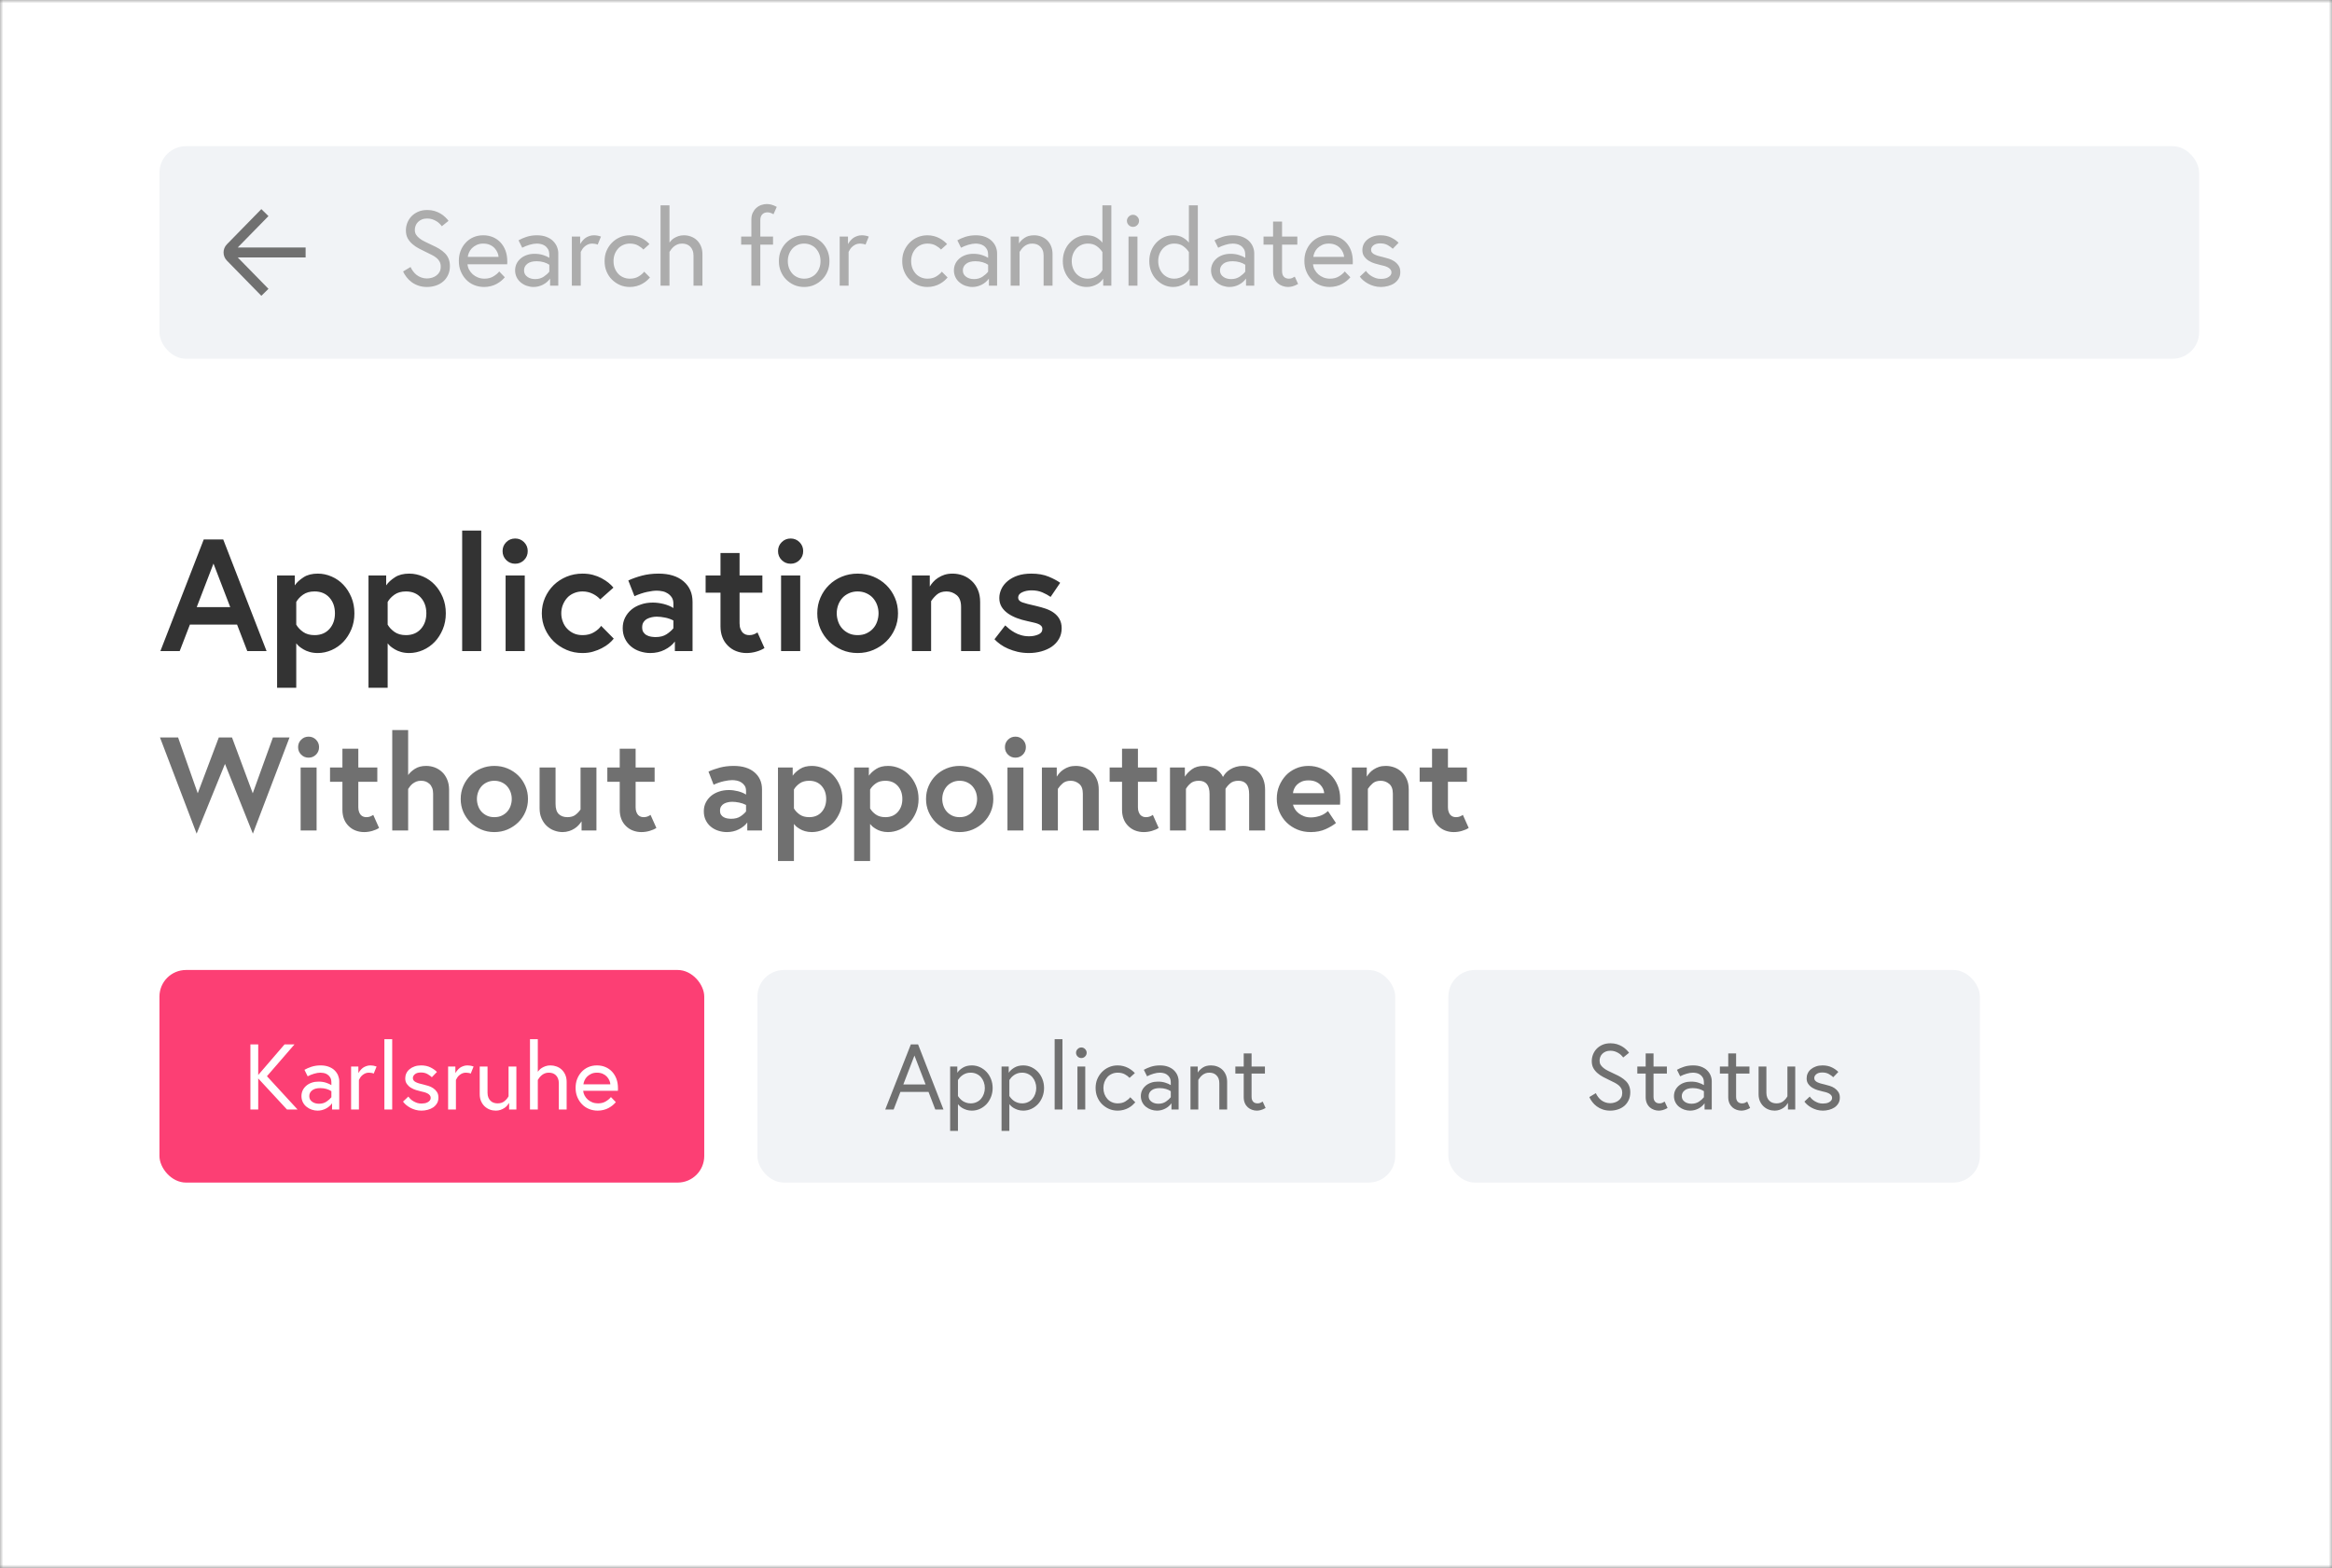 <svg width="351" height="236" viewBox="0 0 351 236" fill="none" xmlns="http://www.w3.org/2000/svg">
<rect x="0" y="0" width="351" height="236" fill="#808080" stroke="none"/>
<mask id="mask0" mask-type="alpha" maskUnits="userSpaceOnUse" x="0" y="0" width="351" height="236">
<rect x="0.5" y="0.5" width="350" height="235" fill="#C4C4C4" stroke="#E0E0E0"/>
</mask>
<g mask="url(#mask0)">
<rect width="351" height="236" fill="white"/>
<path d="M24.141 98L30.668 81.195H33.598L40.125 98H37.219L35.684 94.016H28.582L27.047 98H24.141ZM29.613 91.379H34.652L32.133 84.828L29.613 91.379ZM41.707 103.52V86.621H44.367V88.109C44.664 87.672 45.109 87.262 45.703 86.879C46.258 86.519 46.973 86.34 47.848 86.34C48.551 86.34 49.242 86.488 49.922 86.785C50.594 87.074 51.18 87.484 51.68 88.016C52.172 88.531 52.574 89.16 52.887 89.902C53.191 90.629 53.344 91.434 53.344 92.316C53.344 93.191 53.191 93.992 52.887 94.719C52.574 95.461 52.172 96.09 51.68 96.606C51.172 97.137 50.582 97.551 49.91 97.848C49.23 98.144 48.535 98.293 47.824 98.293C47.379 98.293 46.969 98.238 46.594 98.129C46.234 98.027 45.922 97.894 45.656 97.731C45.336 97.535 45.113 97.379 44.988 97.262C44.816 97.098 44.684 96.953 44.59 96.828V103.52H41.707ZM44.59 94.016C44.824 94.43 45.168 94.797 45.621 95.117C46.074 95.438 46.648 95.598 47.344 95.598C48.289 95.598 49.039 95.285 49.594 94.66C50.141 94.043 50.414 93.262 50.414 92.316C50.414 91.363 50.141 90.578 49.594 89.961C49.039 89.336 48.289 89.023 47.344 89.023C46.648 89.023 46.074 89.184 45.621 89.504C45.168 89.824 44.824 90.191 44.59 90.606V94.016ZM55.465 103.52V86.621H58.125V88.109C58.422 87.672 58.867 87.262 59.461 86.879C60.016 86.519 60.73 86.34 61.605 86.34C62.309 86.34 63 86.488 63.68 86.785C64.352 87.074 64.938 87.484 65.438 88.016C65.93 88.531 66.332 89.16 66.644 89.902C66.949 90.629 67.102 91.434 67.102 92.316C67.102 93.191 66.949 93.992 66.644 94.719C66.332 95.461 65.93 96.09 65.438 96.606C64.93 97.137 64.34 97.551 63.668 97.848C62.988 98.144 62.293 98.293 61.582 98.293C61.137 98.293 60.727 98.238 60.352 98.129C59.992 98.027 59.68 97.894 59.414 97.731C59.094 97.535 58.871 97.379 58.746 97.262C58.574 97.098 58.441 96.953 58.348 96.828V103.52H55.465ZM58.348 94.016C58.582 94.43 58.926 94.797 59.379 95.117C59.832 95.438 60.406 95.598 61.102 95.598C62.047 95.598 62.797 95.285 63.352 94.66C63.898 94.043 64.172 93.262 64.172 92.316C64.172 91.363 63.898 90.578 63.352 89.961C62.797 89.336 62.047 89.023 61.102 89.023C60.406 89.023 59.832 89.184 59.379 89.504C58.926 89.824 58.582 90.191 58.348 90.606V94.016ZM69.562 98V79.859H72.434V98H69.562ZM76.195 84.301C75.828 83.934 75.644 83.484 75.644 82.953C75.644 82.422 75.828 81.973 76.195 81.606C76.562 81.238 77.012 81.055 77.543 81.055C78.066 81.055 78.512 81.238 78.879 81.606C79.246 81.973 79.43 82.422 79.43 82.953C79.43 83.484 79.246 83.934 78.879 84.301C78.512 84.668 78.066 84.852 77.543 84.852C77.012 84.852 76.562 84.668 76.195 84.301ZM76.102 98V86.621H78.984V98H76.102ZM81.551 92.316C81.551 91.488 81.711 90.707 82.031 89.973C82.352 89.246 82.789 88.609 83.344 88.062C83.891 87.531 84.539 87.109 85.289 86.797C86.031 86.492 86.828 86.34 87.68 86.34C88.25 86.34 88.769 86.402 89.238 86.527C89.731 86.66 90.164 86.828 90.539 87.031C90.953 87.258 91.301 87.484 91.582 87.711C91.879 87.953 92.129 88.199 92.332 88.449L90.34 90.219C90.059 89.891 89.691 89.613 89.238 89.387C88.754 89.144 88.234 89.023 87.68 89.023C87.203 89.023 86.762 89.113 86.356 89.293C85.941 89.473 85.606 89.711 85.348 90.008C85.082 90.312 84.871 90.66 84.715 91.051C84.559 91.449 84.481 91.871 84.481 92.316C84.481 92.754 84.559 93.176 84.715 93.582C84.871 93.996 85.086 94.344 85.359 94.625C85.648 94.93 85.984 95.168 86.367 95.34C86.742 95.512 87.188 95.598 87.703 95.598C88.367 95.598 88.941 95.449 89.426 95.152C89.902 94.863 90.254 94.547 90.481 94.203L92.379 96.125C92.176 96.383 91.93 96.633 91.641 96.875C91.375 97.102 91.019 97.332 90.574 97.566C90.207 97.762 89.769 97.934 89.262 98.082C88.785 98.223 88.258 98.293 87.68 98.293C86.812 98.293 86.016 98.137 85.289 97.824C84.531 97.496 83.883 97.07 83.344 96.547C82.781 95.992 82.344 95.359 82.031 94.648C81.711 93.914 81.551 93.137 81.551 92.316ZM94.055 96.102C93.836 95.641 93.727 95.121 93.727 94.543C93.727 93.965 93.844 93.441 94.078 92.973C94.32 92.496 94.637 92.094 95.027 91.766C95.426 91.43 95.906 91.168 96.469 90.981C97.016 90.793 97.613 90.699 98.262 90.699C98.785 90.699 99.328 90.769 99.891 90.91C100.469 91.059 100.957 91.262 101.355 91.519V90.875C101.355 90.492 101.277 90.18 101.121 89.938C100.965 89.695 100.762 89.492 100.512 89.328C100.262 89.164 99.996 89.055 99.715 89C99.402 88.938 99.117 88.906 98.859 88.906C98.461 88.906 97.973 88.969 97.394 89.094C96.777 89.227 96.144 89.441 95.496 89.738L94.57 87.371C95.172 87.09 95.856 86.848 96.621 86.644C97.387 86.441 98.223 86.34 99.129 86.34C100.715 86.34 101.961 86.723 102.867 87.488C103.781 88.262 104.238 89.293 104.238 90.582V98H101.578V96.559C101.219 97.051 100.707 97.465 100.043 97.801C99.394 98.129 98.672 98.293 97.875 98.293C97.359 98.293 96.836 98.207 96.305 98.035C95.805 97.871 95.359 97.625 94.969 97.297C94.578 96.969 94.273 96.57 94.055 96.102ZM96.656 94.426C96.656 94.738 96.719 94.984 96.844 95.164C96.977 95.359 97.141 95.508 97.336 95.609C97.555 95.727 97.773 95.801 97.992 95.832C98.25 95.871 98.477 95.891 98.672 95.891C99.344 95.891 99.894 95.75 100.324 95.469C100.746 95.195 101.09 94.894 101.355 94.566V93.394C100.965 93.191 100.551 93.047 100.113 92.961C99.644 92.867 99.227 92.82 98.859 92.82C98.594 92.82 98.34 92.848 98.098 92.902C97.816 92.965 97.578 93.051 97.383 93.16C97.172 93.277 96.996 93.441 96.856 93.652C96.723 93.848 96.656 94.106 96.656 94.426ZM106.207 89.211V86.621H108.445V83.234H111.316V86.621H114.75V89.211H111.316V93.805C111.316 94.148 111.363 94.438 111.457 94.672C111.559 94.922 111.668 95.106 111.785 95.223C111.926 95.356 112.082 95.453 112.254 95.516C112.418 95.57 112.594 95.598 112.781 95.598C113.031 95.598 113.258 95.559 113.461 95.481C113.664 95.402 113.848 95.305 114.012 95.188L115.066 97.543C114.738 97.762 114.328 97.941 113.836 98.082C113.352 98.223 112.855 98.293 112.348 98.293C111.809 98.293 111.289 98.195 110.789 98C110.328 97.82 109.914 97.547 109.547 97.18C109.18 96.812 108.906 96.391 108.727 95.914C108.539 95.422 108.445 94.871 108.445 94.262V89.211H106.207ZM117.656 84.301C117.289 83.934 117.105 83.484 117.105 82.953C117.105 82.422 117.289 81.973 117.656 81.606C118.023 81.238 118.473 81.055 119.004 81.055C119.527 81.055 119.973 81.238 120.34 81.606C120.707 81.973 120.891 82.422 120.891 82.953C120.891 83.484 120.707 83.934 120.34 84.301C119.973 84.668 119.527 84.852 119.004 84.852C118.473 84.852 118.023 84.668 117.656 84.301ZM117.562 98V86.621H120.445V98H117.562ZM123.012 92.316C123.012 91.473 123.168 90.691 123.48 89.973C123.801 89.231 124.234 88.594 124.781 88.062C125.328 87.523 125.973 87.102 126.715 86.797C127.457 86.492 128.246 86.34 129.082 86.34C129.934 86.34 130.727 86.492 131.461 86.797C132.195 87.102 132.84 87.523 133.395 88.062C133.941 88.594 134.375 89.231 134.695 89.973C135.008 90.691 135.164 91.473 135.164 92.316C135.164 93.152 135.008 93.93 134.695 94.648C134.383 95.375 133.949 96.008 133.395 96.547C132.848 97.078 132.203 97.504 131.461 97.824C130.734 98.137 129.941 98.293 129.082 98.293C128.23 98.293 127.441 98.137 126.715 97.824C125.973 97.504 125.328 97.078 124.781 96.547C124.234 96.008 123.801 95.375 123.48 94.648C123.168 93.93 123.012 93.152 123.012 92.316ZM125.941 92.316C125.941 92.738 126.016 93.16 126.164 93.582C126.305 93.981 126.512 94.328 126.785 94.625C127.059 94.922 127.391 95.16 127.781 95.34C128.156 95.512 128.59 95.598 129.082 95.598C129.582 95.598 130.02 95.512 130.395 95.34C130.785 95.16 131.117 94.922 131.391 94.625C131.664 94.328 131.871 93.981 132.012 93.582C132.16 93.16 132.234 92.738 132.234 92.316C132.234 91.879 132.16 91.457 132.012 91.051C131.871 90.668 131.664 90.32 131.391 90.008C131.133 89.719 130.801 89.481 130.395 89.293C129.996 89.113 129.559 89.023 129.082 89.023C128.613 89.023 128.18 89.113 127.781 89.293C127.375 89.481 127.043 89.719 126.785 90.008C126.512 90.32 126.305 90.668 126.164 91.051C126.016 91.457 125.941 91.879 125.941 92.316ZM137.262 98V86.621H139.945V88.285C140.07 88.074 140.234 87.852 140.438 87.617C140.641 87.383 140.887 87.172 141.176 86.984C141.504 86.773 141.828 86.617 142.148 86.516C142.508 86.398 142.918 86.34 143.379 86.34C143.918 86.34 144.441 86.434 144.949 86.621C145.434 86.801 145.879 87.082 146.285 87.465C146.668 87.824 146.973 88.273 147.199 88.812C147.418 89.328 147.527 89.934 147.527 90.629V98H144.656V91.356C144.656 90.535 144.434 89.941 143.988 89.574C143.535 89.207 143.027 89.023 142.465 89.023C141.855 89.023 141.367 89.184 141 89.504C140.648 89.816 140.363 90.144 140.145 90.488V98H137.262ZM149.684 96.219L151.301 94.133C151.52 94.336 151.73 94.519 151.934 94.684C152.16 94.863 152.426 95.039 152.73 95.211C153.02 95.375 153.344 95.508 153.703 95.609C154.078 95.719 154.477 95.773 154.898 95.773C155.398 95.773 155.859 95.684 156.281 95.504C156.688 95.332 156.891 95.051 156.891 94.66C156.891 94.473 156.828 94.316 156.703 94.191C156.594 94.074 156.438 93.977 156.234 93.898C156.039 93.82 155.797 93.75 155.508 93.688C155.102 93.602 154.809 93.535 154.629 93.488C154.051 93.363 153.535 93.215 153.082 93.043C152.566 92.848 152.117 92.617 151.734 92.352C151.32 92.062 151 91.734 150.773 91.367C150.531 90.977 150.41 90.523 150.41 90.008C150.41 89.547 150.52 89.086 150.738 88.625C150.941 88.195 151.254 87.805 151.676 87.453C152.105 87.102 152.609 86.828 153.188 86.633C153.773 86.438 154.457 86.34 155.238 86.34C156.246 86.34 157.113 86.492 157.84 86.797C158.566 87.102 159.145 87.41 159.574 87.723L158.133 89.844C157.758 89.586 157.344 89.359 156.891 89.164C156.414 88.961 155.871 88.859 155.262 88.859C154.738 88.859 154.273 88.953 153.867 89.141C153.453 89.328 153.246 89.602 153.246 89.961C153.246 90.273 153.453 90.508 153.867 90.664C154.242 90.805 154.93 90.984 155.93 91.203C156.516 91.344 157 91.481 157.383 91.613C157.875 91.785 158.285 91.992 158.613 92.234C158.98 92.5 159.266 92.816 159.469 93.184C159.688 93.574 159.797 94.035 159.797 94.566C159.797 95.16 159.66 95.695 159.387 96.172C159.121 96.633 158.758 97.023 158.297 97.344C157.859 97.641 157.336 97.875 156.727 98.047C156.133 98.211 155.508 98.293 154.852 98.293C154.266 98.293 153.699 98.231 153.152 98.106C152.684 97.996 152.211 97.84 151.734 97.637C151.297 97.449 150.906 97.231 150.562 96.981C150.195 96.715 149.902 96.461 149.684 96.219Z" fill="#333333"/>
<path d="M24.078 110.996H26.803L29.762 119.404L32.935 110.996H34.918L38.043 119.404L41.08 110.996H43.58L38.062 125.479L33.863 114.98L29.596 125.479L24.078 110.996ZM45.328 113.584C45.022 113.278 44.869 112.904 44.869 112.461C44.869 112.018 45.022 111.644 45.328 111.338C45.634 111.032 46.008 110.879 46.451 110.879C46.887 110.879 47.258 111.032 47.565 111.338C47.87 111.644 48.023 112.018 48.023 112.461C48.023 112.904 47.87 113.278 47.565 113.584C47.258 113.89 46.887 114.043 46.451 114.043C46.008 114.043 45.634 113.89 45.328 113.584ZM45.25 125V115.518H47.652V125H45.25ZM49.674 117.676V115.518H51.539V112.695H53.932V115.518H56.793V117.676H53.932V121.504C53.932 121.79 53.971 122.031 54.049 122.227C54.133 122.435 54.225 122.588 54.322 122.686C54.44 122.796 54.57 122.878 54.713 122.93C54.85 122.975 54.996 122.998 55.152 122.998C55.361 122.998 55.55 122.965 55.719 122.9C55.888 122.835 56.041 122.754 56.178 122.656L57.057 124.619C56.783 124.801 56.441 124.951 56.031 125.068C55.628 125.186 55.214 125.244 54.791 125.244C54.342 125.244 53.909 125.163 53.492 125C53.108 124.85 52.763 124.622 52.457 124.316C52.151 124.01 51.923 123.659 51.773 123.262C51.617 122.852 51.539 122.393 51.539 121.885V117.676H49.674ZM59.039 125V109.883H61.432V116.66C61.685 116.302 62.031 115.986 62.467 115.713C62.922 115.426 63.479 115.283 64.137 115.283C64.592 115.283 65.029 115.361 65.445 115.518C65.849 115.667 66.22 115.902 66.559 116.221C66.865 116.507 67.115 116.882 67.311 117.344C67.499 117.793 67.594 118.298 67.594 118.857V125H65.191V119.463C65.191 119.131 65.143 118.841 65.045 118.594C64.941 118.333 64.804 118.128 64.635 117.979C64.453 117.816 64.26 117.699 64.059 117.627C63.863 117.555 63.635 117.52 63.375 117.52C63.102 117.52 62.867 117.559 62.672 117.637C62.483 117.715 62.304 117.816 62.135 117.939C61.985 118.05 61.848 118.184 61.725 118.34C61.601 118.496 61.503 118.636 61.432 118.76V125H59.039ZM69.342 120.264C69.342 119.561 69.472 118.91 69.732 118.311C69.999 117.692 70.361 117.161 70.816 116.719C71.272 116.27 71.809 115.918 72.428 115.664C73.046 115.41 73.704 115.283 74.4 115.283C75.11 115.283 75.771 115.41 76.383 115.664C76.995 115.918 77.532 116.27 77.994 116.719C78.45 117.161 78.811 117.692 79.078 118.311C79.338 118.91 79.469 119.561 79.469 120.264C79.469 120.96 79.338 121.608 79.078 122.207C78.818 122.812 78.456 123.34 77.994 123.789C77.538 124.232 77.001 124.587 76.383 124.854C75.777 125.114 75.117 125.244 74.4 125.244C73.691 125.244 73.033 125.114 72.428 124.854C71.809 124.587 71.272 124.232 70.816 123.789C70.361 123.34 69.999 122.812 69.732 122.207C69.472 121.608 69.342 120.96 69.342 120.264ZM71.783 120.264C71.783 120.615 71.845 120.967 71.969 121.318C72.086 121.65 72.258 121.94 72.486 122.188C72.714 122.435 72.991 122.633 73.316 122.783C73.629 122.926 73.99 122.998 74.4 122.998C74.817 122.998 75.182 122.926 75.494 122.783C75.82 122.633 76.096 122.435 76.324 122.188C76.552 121.94 76.725 121.65 76.842 121.318C76.966 120.967 77.027 120.615 77.027 120.264C77.027 119.899 76.966 119.548 76.842 119.209C76.725 118.89 76.552 118.6 76.324 118.34C76.109 118.099 75.833 117.9 75.494 117.744C75.162 117.594 74.797 117.52 74.4 117.52C74.01 117.52 73.648 117.594 73.316 117.744C72.978 117.9 72.701 118.099 72.486 118.34C72.258 118.6 72.086 118.89 71.969 119.209C71.845 119.548 71.783 119.899 71.783 120.264ZM81.217 121.66V115.518H83.619V120.996C83.619 121.706 83.779 122.217 84.098 122.529C84.423 122.842 84.856 122.998 85.397 122.998C85.904 122.998 86.311 122.881 86.617 122.646C86.936 122.399 87.19 122.129 87.379 121.836V115.518H89.772V125H87.535V123.623C87.424 123.799 87.278 123.988 87.096 124.189C86.92 124.385 86.715 124.557 86.481 124.707C86.227 124.87 85.956 124.997 85.67 125.088C85.344 125.192 85.012 125.244 84.674 125.244C84.251 125.244 83.821 125.163 83.385 125C82.981 124.85 82.61 124.616 82.272 124.297C81.966 124.01 81.712 123.639 81.51 123.184C81.314 122.741 81.217 122.233 81.217 121.66ZM91.412 117.676V115.518H93.277V112.695H95.67V115.518H98.531V117.676H95.67V121.504C95.67 121.79 95.709 122.031 95.787 122.227C95.872 122.435 95.963 122.588 96.061 122.686C96.178 122.796 96.308 122.878 96.451 122.93C96.588 122.975 96.734 122.998 96.891 122.998C97.099 122.998 97.288 122.965 97.457 122.9C97.626 122.835 97.779 122.754 97.916 122.656L98.795 124.619C98.522 124.801 98.18 124.951 97.769 125.068C97.366 125.186 96.953 125.244 96.529 125.244C96.08 125.244 95.647 125.163 95.231 125C94.846 124.85 94.501 124.622 94.195 124.316C93.889 124.01 93.662 123.659 93.512 123.262C93.356 122.852 93.277 122.393 93.277 121.885V117.676H91.412ZM106.207 123.418C106.025 123.034 105.934 122.601 105.934 122.119C105.934 121.637 106.031 121.201 106.227 120.811C106.428 120.413 106.692 120.078 107.018 119.805C107.35 119.525 107.75 119.307 108.219 119.15C108.674 118.994 109.173 118.916 109.713 118.916C110.149 118.916 110.602 118.975 111.07 119.092C111.552 119.215 111.959 119.385 112.291 119.6V119.062C112.291 118.743 112.226 118.483 112.096 118.281C111.965 118.079 111.796 117.91 111.588 117.773C111.38 117.637 111.158 117.546 110.924 117.5C110.663 117.448 110.426 117.422 110.211 117.422C109.879 117.422 109.472 117.474 108.99 117.578C108.476 117.689 107.949 117.868 107.408 118.115L106.637 116.143C107.138 115.908 107.708 115.706 108.346 115.537C108.984 115.368 109.68 115.283 110.436 115.283C111.757 115.283 112.796 115.602 113.551 116.24C114.312 116.885 114.693 117.744 114.693 118.818V125H112.477V123.799C112.177 124.209 111.751 124.554 111.197 124.834C110.657 125.107 110.055 125.244 109.391 125.244C108.961 125.244 108.525 125.173 108.082 125.029C107.665 124.893 107.294 124.688 106.969 124.414C106.643 124.141 106.389 123.809 106.207 123.418ZM108.375 122.021C108.375 122.282 108.427 122.487 108.531 122.637C108.642 122.799 108.779 122.923 108.941 123.008C109.124 123.105 109.306 123.167 109.488 123.193C109.703 123.226 109.892 123.242 110.055 123.242C110.615 123.242 111.074 123.125 111.432 122.891C111.783 122.663 112.07 122.412 112.291 122.139V121.162C111.965 120.993 111.62 120.872 111.256 120.801C110.865 120.723 110.517 120.684 110.211 120.684C109.99 120.684 109.778 120.706 109.576 120.752C109.342 120.804 109.143 120.876 108.98 120.967C108.805 121.064 108.658 121.201 108.541 121.377C108.43 121.54 108.375 121.755 108.375 122.021ZM117.096 129.6V115.518H119.312V116.758C119.56 116.393 119.931 116.051 120.426 115.732C120.888 115.433 121.484 115.283 122.213 115.283C122.799 115.283 123.375 115.407 123.941 115.654C124.501 115.895 124.99 116.237 125.406 116.68C125.816 117.109 126.152 117.633 126.412 118.252C126.666 118.857 126.793 119.528 126.793 120.264C126.793 120.993 126.666 121.66 126.412 122.266C126.152 122.884 125.816 123.408 125.406 123.838C124.983 124.281 124.492 124.626 123.932 124.873C123.365 125.12 122.786 125.244 122.193 125.244C121.822 125.244 121.48 125.199 121.168 125.107C120.868 125.023 120.608 124.912 120.387 124.775C120.12 124.613 119.934 124.482 119.83 124.385C119.687 124.248 119.576 124.128 119.498 124.023V129.6H117.096ZM119.498 121.68C119.693 122.025 119.98 122.331 120.357 122.598C120.735 122.865 121.214 122.998 121.793 122.998C122.581 122.998 123.206 122.738 123.668 122.217C124.124 121.702 124.352 121.051 124.352 120.264C124.352 119.469 124.124 118.815 123.668 118.301C123.206 117.78 122.581 117.52 121.793 117.52C121.214 117.52 120.735 117.653 120.357 117.92C119.98 118.187 119.693 118.493 119.498 118.838V121.68ZM128.561 129.6V115.518H130.777V116.758C131.025 116.393 131.396 116.051 131.891 115.732C132.353 115.433 132.949 115.283 133.678 115.283C134.264 115.283 134.84 115.407 135.406 115.654C135.966 115.895 136.454 116.237 136.871 116.68C137.281 117.109 137.617 117.633 137.877 118.252C138.131 118.857 138.258 119.528 138.258 120.264C138.258 120.993 138.131 121.66 137.877 122.266C137.617 122.884 137.281 123.408 136.871 123.838C136.448 124.281 135.956 124.626 135.396 124.873C134.83 125.12 134.251 125.244 133.658 125.244C133.287 125.244 132.945 125.199 132.633 125.107C132.333 125.023 132.073 124.912 131.852 124.775C131.585 124.613 131.399 124.482 131.295 124.385C131.152 124.248 131.041 124.128 130.963 124.023V129.6H128.561ZM130.963 121.68C131.158 122.025 131.445 122.331 131.822 122.598C132.2 122.865 132.678 122.998 133.258 122.998C134.046 122.998 134.671 122.738 135.133 122.217C135.589 121.702 135.816 121.051 135.816 120.264C135.816 119.469 135.589 118.815 135.133 118.301C134.671 117.78 134.046 117.52 133.258 117.52C132.678 117.52 132.2 117.653 131.822 117.92C131.445 118.187 131.158 118.493 130.963 118.838V121.68ZM139.381 120.264C139.381 119.561 139.511 118.91 139.771 118.311C140.038 117.692 140.4 117.161 140.855 116.719C141.311 116.27 141.848 115.918 142.467 115.664C143.085 115.41 143.743 115.283 144.439 115.283C145.149 115.283 145.81 115.41 146.422 115.664C147.034 115.918 147.571 116.27 148.033 116.719C148.489 117.161 148.85 117.692 149.117 118.311C149.378 118.91 149.508 119.561 149.508 120.264C149.508 120.96 149.378 121.608 149.117 122.207C148.857 122.812 148.495 123.34 148.033 123.789C147.577 124.232 147.04 124.587 146.422 124.854C145.816 125.114 145.156 125.244 144.439 125.244C143.73 125.244 143.072 125.114 142.467 124.854C141.848 124.587 141.311 124.232 140.855 123.789C140.4 123.34 140.038 122.812 139.771 122.207C139.511 121.608 139.381 120.96 139.381 120.264ZM141.822 120.264C141.822 120.615 141.884 120.967 142.008 121.318C142.125 121.65 142.298 121.94 142.525 122.188C142.753 122.435 143.03 122.633 143.355 122.783C143.668 122.926 144.029 122.998 144.439 122.998C144.856 122.998 145.221 122.926 145.533 122.783C145.859 122.633 146.135 122.435 146.363 122.188C146.591 121.94 146.764 121.65 146.881 121.318C147.005 120.967 147.066 120.615 147.066 120.264C147.066 119.899 147.005 119.548 146.881 119.209C146.764 118.89 146.591 118.6 146.363 118.34C146.148 118.099 145.872 117.9 145.533 117.744C145.201 117.594 144.837 117.52 144.439 117.52C144.049 117.52 143.688 117.594 143.355 117.744C143.017 117.9 142.74 118.099 142.525 118.34C142.298 118.6 142.125 118.89 142.008 119.209C141.884 119.548 141.822 119.899 141.822 120.264ZM151.715 113.584C151.409 113.278 151.256 112.904 151.256 112.461C151.256 112.018 151.409 111.644 151.715 111.338C152.021 111.032 152.395 110.879 152.838 110.879C153.274 110.879 153.645 111.032 153.951 111.338C154.257 111.644 154.41 112.018 154.41 112.461C154.41 112.904 154.257 113.278 153.951 113.584C153.645 113.89 153.274 114.043 152.838 114.043C152.395 114.043 152.021 113.89 151.715 113.584ZM151.637 125V115.518H154.039V125H151.637ZM156.822 125V115.518H159.059V116.904C159.163 116.729 159.299 116.543 159.469 116.348C159.638 116.152 159.843 115.977 160.084 115.82C160.357 115.645 160.628 115.514 160.895 115.43C161.194 115.332 161.536 115.283 161.92 115.283C162.369 115.283 162.805 115.361 163.229 115.518C163.632 115.667 164.003 115.902 164.342 116.221C164.661 116.52 164.915 116.895 165.104 117.344C165.286 117.773 165.377 118.278 165.377 118.857V125H162.984V119.463C162.984 118.779 162.799 118.285 162.428 117.979C162.05 117.673 161.627 117.52 161.158 117.52C160.65 117.52 160.243 117.653 159.938 117.92C159.645 118.18 159.407 118.454 159.225 118.74V125H156.822ZM167.018 117.676V115.518H168.883V112.695H171.275V115.518H174.137V117.676H171.275V121.504C171.275 121.79 171.314 122.031 171.393 122.227C171.477 122.435 171.568 122.588 171.666 122.686C171.783 122.796 171.913 122.878 172.057 122.93C172.193 122.975 172.34 122.998 172.496 122.998C172.704 122.998 172.893 122.965 173.062 122.9C173.232 122.835 173.385 122.754 173.521 122.656L174.4 124.619C174.127 124.801 173.785 124.951 173.375 125.068C172.971 125.186 172.558 125.244 172.135 125.244C171.686 125.244 171.253 125.163 170.836 125C170.452 124.85 170.107 124.622 169.801 124.316C169.495 124.01 169.267 123.659 169.117 123.262C168.961 122.852 168.883 122.393 168.883 121.885V117.676H167.018ZM176.1 125V115.518H178.336V116.904C178.583 116.501 178.938 116.13 179.4 115.791C179.863 115.452 180.462 115.283 181.197 115.283C181.822 115.283 182.395 115.426 182.916 115.713C183.437 115.999 183.824 116.41 184.078 116.943C184.202 116.722 184.345 116.52 184.508 116.338C184.677 116.149 184.895 115.973 185.162 115.811C185.416 115.654 185.702 115.527 186.021 115.43C186.34 115.332 186.692 115.283 187.076 115.283C187.564 115.283 188.01 115.365 188.414 115.527C188.824 115.697 189.179 115.934 189.479 116.24C189.778 116.546 190.009 116.924 190.172 117.373C190.335 117.816 190.416 118.324 190.416 118.896V125H188.014V119.521C188.014 118.187 187.477 117.52 186.402 117.52C185.875 117.52 185.458 117.653 185.152 117.92C184.846 118.187 184.615 118.46 184.459 118.74V125H182.057V119.521C182.057 118.187 181.516 117.52 180.436 117.52C179.908 117.52 179.492 117.653 179.186 117.92C178.886 118.18 178.658 118.454 178.502 118.74V125H176.1ZM192.174 120.225C192.174 119.528 192.294 118.887 192.535 118.301C192.783 117.702 193.115 117.178 193.531 116.729C193.935 116.292 194.436 115.941 195.035 115.674C195.615 115.413 196.249 115.283 196.939 115.283C197.604 115.283 198.219 115.404 198.785 115.645C199.384 115.898 199.892 116.234 200.309 116.65C200.732 117.074 201.074 117.594 201.334 118.213C201.588 118.818 201.715 119.489 201.715 120.225V120.596C201.715 120.7 201.708 120.876 201.695 121.123H194.615C194.661 121.325 194.758 121.549 194.908 121.797C195.058 122.038 195.243 122.243 195.465 122.412C195.712 122.601 195.982 122.751 196.275 122.861C196.575 122.979 196.923 123.037 197.32 123.037C197.73 123.037 198.163 122.965 198.619 122.822C199.075 122.679 199.495 122.432 199.879 122.08L201.08 123.877C200.676 124.209 200.156 124.518 199.518 124.805C198.867 125.098 198.121 125.244 197.281 125.244C196.552 125.244 195.882 125.117 195.27 124.863C194.658 124.609 194.117 124.255 193.648 123.799C193.193 123.35 192.831 122.816 192.564 122.197C192.304 121.592 192.174 120.934 192.174 120.225ZM194.615 119.385H199.312C199.299 119.189 199.244 118.975 199.146 118.74C199.049 118.512 198.902 118.301 198.707 118.105C198.512 117.91 198.268 117.754 197.975 117.637C197.682 117.52 197.337 117.461 196.939 117.461C196.555 117.461 196.22 117.52 195.934 117.637C195.673 117.747 195.439 117.9 195.23 118.096C195.042 118.278 194.895 118.486 194.791 118.721C194.68 118.968 194.622 119.189 194.615 119.385ZM203.482 125V115.518H205.719V116.904C205.823 116.729 205.96 116.543 206.129 116.348C206.298 116.152 206.503 115.977 206.744 115.82C207.018 115.645 207.288 115.514 207.555 115.43C207.854 115.332 208.196 115.283 208.58 115.283C209.029 115.283 209.465 115.361 209.889 115.518C210.292 115.667 210.663 115.902 211.002 116.221C211.321 116.52 211.575 116.895 211.764 117.344C211.946 117.773 212.037 118.278 212.037 118.857V125H209.645V119.463C209.645 118.779 209.459 118.285 209.088 117.979C208.71 117.673 208.287 117.52 207.818 117.52C207.311 117.52 206.904 117.653 206.598 117.92C206.305 118.18 206.067 118.454 205.885 118.74V125H203.482ZM213.678 117.676V115.518H215.543V112.695H217.936V115.518H220.797V117.676H217.936V121.504C217.936 121.79 217.975 122.031 218.053 122.227C218.137 122.435 218.229 122.588 218.326 122.686C218.443 122.796 218.574 122.878 218.717 122.93C218.854 122.975 219 122.998 219.156 122.998C219.365 122.998 219.553 122.965 219.723 122.9C219.892 122.835 220.045 122.754 220.182 122.656L221.061 124.619C220.787 124.801 220.445 124.951 220.035 125.068C219.632 125.186 219.218 125.244 218.795 125.244C218.346 125.244 217.913 125.163 217.496 125C217.112 124.85 216.767 124.622 216.461 124.316C216.155 124.01 215.927 123.659 215.777 123.262C215.621 122.852 215.543 122.393 215.543 121.885V117.676H213.678Z" fill="#707070"/>
<rect x="218" y="146" width="80" height="32" rx="4" fill="#F1F3F6"/>
<path d="M239.215 165.127L240.199 164.539C240.272 164.717 240.382 164.904 240.527 165.1C240.673 165.296 240.828 165.457 240.992 165.585C241.174 165.726 241.38 165.838 241.607 165.92C241.844 166.007 242.093 166.05 242.353 166.05C242.585 166.05 242.811 166.016 243.029 165.947C243.248 165.879 243.442 165.781 243.61 165.653C243.784 165.521 243.92 165.362 244.021 165.175C244.121 164.988 244.171 164.76 244.171 164.491C244.171 164.241 244.123 164.024 244.027 163.842C243.936 163.664 243.804 163.502 243.631 163.356C243.449 163.206 243.246 163.074 243.022 162.96L242.271 162.591C241.892 162.409 241.573 162.249 241.313 162.112C240.985 161.939 240.696 161.743 240.445 161.524C240.176 161.292 239.967 161.035 239.816 160.752C239.661 160.46 239.584 160.116 239.584 159.72C239.584 159.382 239.643 159.059 239.762 158.749C239.885 158.425 240.062 158.138 240.295 157.888C240.527 157.637 240.819 157.432 241.17 157.272C241.525 157.113 241.933 157.033 242.394 157.033C242.749 157.033 243.07 157.076 243.357 157.163C243.64 157.25 243.902 157.364 244.144 157.505C244.371 157.637 244.576 157.792 244.759 157.97C244.95 158.152 245.096 158.316 245.196 158.462L244.314 159.173C244.251 159.077 244.146 158.956 244 158.811C243.882 158.692 243.736 158.583 243.562 158.482C243.389 158.382 243.209 158.302 243.022 158.243C242.831 158.184 242.621 158.154 242.394 158.154C242.12 158.154 241.885 158.195 241.689 158.277C241.489 158.359 241.318 158.471 241.177 158.612C241.035 158.754 240.931 158.915 240.862 159.098C240.794 159.28 240.76 159.465 240.76 159.651C240.76 159.888 240.81 160.091 240.91 160.26C241.01 160.428 241.156 160.59 241.348 160.745C241.535 160.9 241.762 161.044 242.031 161.176C242.414 161.367 242.717 161.513 242.94 161.613C243.382 161.814 243.722 161.987 243.959 162.133C244.255 162.315 244.51 162.513 244.725 162.728C244.939 162.942 245.101 163.186 245.21 163.459C245.324 163.746 245.381 164.063 245.381 164.409C245.381 164.842 245.303 165.227 245.148 165.564C244.989 165.911 244.777 166.2 244.513 166.433C244.235 166.674 243.913 166.856 243.549 166.979C243.166 167.107 242.772 167.171 242.366 167.171C241.951 167.171 241.573 167.112 241.231 166.993C240.899 166.879 240.6 166.724 240.336 166.528C240.072 166.332 239.848 166.114 239.666 165.872C239.461 165.603 239.311 165.355 239.215 165.127ZM246.44 161.593V160.533H247.698V158.558H248.881V160.533H250.891V161.593H248.881V165.079C248.881 165.403 248.958 165.649 249.113 165.817C249.273 165.991 249.494 166.077 249.776 166.077C249.94 166.077 250.079 166.052 250.193 166.002C250.312 165.947 250.433 165.883 250.556 165.811L250.993 166.774C250.72 166.929 250.474 167.034 250.255 167.089C250.041 167.144 249.847 167.171 249.674 167.171C249.432 167.171 249.195 167.13 248.963 167.048C248.717 166.961 248.507 166.84 248.334 166.686C248.138 166.512 247.985 166.303 247.876 166.057C247.757 165.792 247.698 165.487 247.698 165.141V161.593H246.44ZM251.957 164.983C251.957 164.664 252.023 164.368 252.155 164.095C252.278 163.84 252.458 163.612 252.695 163.411C252.919 163.22 253.19 163.069 253.509 162.96C253.81 162.855 254.151 162.803 254.534 162.803C254.949 162.803 255.323 162.857 255.655 162.967C255.979 163.072 256.248 163.192 256.462 163.329V162.98C256.462 162.634 256.403 162.365 256.284 162.174C256.166 161.982 256.018 161.83 255.84 161.716C255.676 161.611 255.493 161.54 255.293 161.504C255.115 161.472 254.956 161.456 254.814 161.456C254.527 161.456 254.208 161.508 253.857 161.613C253.516 161.714 253.194 161.843 252.894 162.003L252.408 161.025C252.714 160.852 253.058 160.702 253.44 160.574C253.873 160.433 254.336 160.362 254.828 160.362C255.302 160.362 255.717 160.431 256.072 160.567C256.437 160.709 256.729 160.889 256.947 161.107C257.184 161.344 257.357 161.597 257.467 161.866C257.585 162.158 257.645 162.45 257.645 162.741V167H256.564V166.063C256.318 166.405 256.004 166.674 255.621 166.87C255.229 167.071 254.814 167.171 254.377 167.171C254.094 167.171 253.803 167.121 253.502 167.021C253.229 166.929 252.971 166.788 252.729 166.597C252.493 166.41 252.306 166.18 252.169 165.906C252.028 165.624 251.957 165.316 251.957 164.983ZM253.133 164.983C253.133 165.179 253.174 165.35 253.256 165.496C253.329 165.624 253.443 165.742 253.598 165.852C253.725 165.943 253.88 166.013 254.062 166.063C254.227 166.109 254.407 166.132 254.603 166.132C255.035 166.132 255.411 166.025 255.73 165.811C256.036 165.605 256.28 165.387 256.462 165.154V164.245C256.266 164.108 256.024 163.997 255.737 163.91C255.446 163.824 255.129 163.78 254.787 163.78C254.258 163.78 253.853 163.892 253.57 164.115C253.279 164.343 253.133 164.632 253.133 164.983ZM258.868 161.593V160.533H260.126V158.558H261.309V160.533H263.318V161.593H261.309V165.079C261.309 165.403 261.386 165.649 261.541 165.817C261.701 165.991 261.922 166.077 262.204 166.077C262.368 166.077 262.507 166.052 262.621 166.002C262.74 165.947 262.86 165.883 262.983 165.811L263.421 166.774C263.147 166.929 262.901 167.034 262.683 167.089C262.468 167.144 262.275 167.171 262.102 167.171C261.86 167.171 261.623 167.13 261.391 167.048C261.145 166.961 260.935 166.84 260.762 166.686C260.566 166.512 260.413 166.303 260.304 166.057C260.185 165.792 260.126 165.487 260.126 165.141V161.593H258.868ZM264.692 164.689V160.533H265.868V164.491C265.868 164.76 265.911 164.999 265.998 165.209C266.076 165.4 266.187 165.564 266.333 165.701C266.47 165.833 266.629 165.929 266.812 165.988C266.989 166.048 267.178 166.077 267.379 166.077C267.803 166.077 268.147 165.968 268.411 165.749C268.675 165.535 268.883 165.289 269.033 165.011V160.533H270.209V167H269.115V166.009C269.042 166.132 268.947 166.264 268.828 166.405C268.705 166.547 268.564 166.67 268.404 166.774C268.227 166.888 268.035 166.982 267.83 167.055C267.611 167.132 267.372 167.171 267.112 167.171C266.793 167.171 266.49 167.116 266.203 167.007C265.916 166.897 265.661 166.738 265.438 166.528C265.214 166.319 265.034 166.061 264.897 165.756C264.761 165.446 264.692 165.09 264.692 164.689ZM271.59 165.811L272.396 165.052C272.469 165.161 272.574 165.284 272.711 165.421C272.825 165.535 272.973 165.646 273.155 165.756C273.319 165.852 273.504 165.936 273.709 166.009C273.896 166.073 274.117 166.104 274.372 166.104C274.522 166.104 274.68 166.091 274.844 166.063C274.99 166.041 275.138 165.991 275.288 165.913C275.42 165.845 275.532 165.756 275.623 165.646C275.714 165.533 275.76 165.4 275.76 165.25C275.76 165.104 275.714 164.974 275.623 164.86C275.532 164.746 275.416 164.653 275.274 164.58C275.133 164.507 274.976 164.446 274.803 164.396C274.63 164.345 274.459 164.304 274.29 164.272C274.099 164.231 273.855 164.165 273.559 164.074C273.299 163.997 273.044 163.883 272.793 163.732C272.556 163.591 272.351 163.402 272.178 163.165C272.009 162.937 271.925 162.652 271.925 162.311C271.925 162.046 271.979 161.796 272.089 161.559C272.194 161.326 272.355 161.119 272.574 160.937C272.779 160.763 273.03 160.624 273.326 160.52C273.618 160.415 273.944 160.362 274.304 160.362C274.855 160.362 275.334 160.465 275.739 160.67C276.136 160.87 276.455 161.096 276.696 161.347L275.931 162.14C275.78 161.989 275.559 161.83 275.268 161.661C274.999 161.506 274.668 161.429 274.276 161.429C273.889 161.429 273.59 161.515 273.381 161.688C273.176 161.857 273.073 162.051 273.073 162.27C273.073 162.42 273.117 162.545 273.203 162.646C273.299 162.755 273.417 162.841 273.559 162.905C273.704 162.974 273.873 163.035 274.064 163.09C274.124 163.108 274.315 163.156 274.639 163.233C274.839 163.279 275.094 163.35 275.404 163.445C275.664 163.523 275.908 163.639 276.136 163.794C276.354 163.94 276.541 164.129 276.696 164.361C276.847 164.585 276.922 164.867 276.922 165.209C276.922 165.546 276.847 165.838 276.696 166.084C276.541 166.335 276.348 166.537 276.115 166.692C275.883 166.847 275.609 166.966 275.295 167.048C274.985 167.13 274.677 167.171 274.372 167.171C274.049 167.171 273.743 167.13 273.456 167.048C273.16 166.961 272.9 166.856 272.677 166.733C272.44 166.601 272.23 166.458 272.048 166.303C271.87 166.152 271.717 165.988 271.59 165.811Z" fill="#707070"/>
<rect x="114" y="146" width="96" height="32" rx="4" fill="#F1F3F6"/>
<path d="M133.241 167L137.097 157.197H138.184L142.005 167H140.774L139.756 164.354H135.524L134.506 167H133.241ZM135.962 163.233H139.318L137.637 158.879L135.962 163.233ZM143.01 170.22V160.533H144.09V161.47C144.277 161.183 144.555 160.927 144.924 160.704C145.298 160.476 145.746 160.362 146.271 160.362C146.708 160.362 147.118 160.451 147.501 160.629C147.879 160.807 148.212 161.048 148.499 161.354C148.777 161.65 148.998 162.007 149.162 162.427C149.326 162.841 149.408 163.288 149.408 163.767C149.408 164.241 149.326 164.685 149.162 165.1C148.993 165.523 148.772 165.883 148.499 166.18C148.212 166.485 147.879 166.727 147.501 166.904C147.118 167.082 146.708 167.171 146.271 167.171C145.983 167.171 145.719 167.132 145.478 167.055C145.231 166.973 145.026 166.884 144.862 166.788C144.68 166.679 144.539 166.574 144.438 166.474C144.306 166.341 144.222 166.25 144.186 166.2V170.22H143.01ZM144.186 164.97C144.263 165.093 144.363 165.223 144.486 165.359C144.6 165.487 144.739 165.608 144.903 165.722C145.035 165.813 145.213 165.897 145.437 165.975C145.637 166.043 145.86 166.077 146.106 166.077C146.425 166.077 146.717 166.016 146.981 165.893C147.25 165.77 147.474 165.605 147.651 165.4C147.829 165.195 147.97 164.949 148.075 164.662C148.18 164.375 148.232 164.076 148.232 163.767C148.232 163.457 148.18 163.158 148.075 162.871C147.97 162.584 147.829 162.338 147.651 162.133C147.474 161.928 147.25 161.764 146.981 161.641C146.713 161.518 146.421 161.456 146.106 161.456C145.847 161.456 145.623 161.488 145.437 161.552C145.227 161.625 145.049 161.711 144.903 161.812C144.73 161.935 144.591 162.053 144.486 162.167C144.372 162.295 144.272 162.427 144.186 162.563V164.97ZM150.748 170.22V160.533H151.828V161.47C152.015 161.183 152.293 160.927 152.662 160.704C153.036 160.476 153.485 160.362 154.009 160.362C154.446 160.362 154.856 160.451 155.239 160.629C155.618 160.807 155.95 161.048 156.237 161.354C156.515 161.65 156.736 162.007 156.9 162.427C157.064 162.841 157.146 163.288 157.146 163.767C157.146 164.241 157.064 164.685 156.9 165.1C156.732 165.523 156.511 165.883 156.237 166.18C155.95 166.485 155.618 166.727 155.239 166.904C154.856 167.082 154.446 167.171 154.009 167.171C153.722 167.171 153.457 167.132 153.216 167.055C152.97 166.973 152.765 166.884 152.601 166.788C152.418 166.679 152.277 166.574 152.177 166.474C152.045 166.341 151.96 166.25 151.924 166.2V170.22H150.748ZM151.924 164.97C152.001 165.093 152.102 165.223 152.225 165.359C152.339 165.487 152.478 165.608 152.642 165.722C152.774 165.813 152.951 165.897 153.175 165.975C153.375 166.043 153.599 166.077 153.845 166.077C154.164 166.077 154.455 166.016 154.72 165.893C154.989 165.77 155.212 165.605 155.39 165.4C155.567 165.195 155.709 164.949 155.813 164.662C155.918 164.375 155.971 164.076 155.971 163.767C155.971 163.457 155.918 163.158 155.813 162.871C155.709 162.584 155.567 162.338 155.39 162.133C155.212 161.928 154.989 161.764 154.72 161.641C154.451 161.518 154.159 161.456 153.845 161.456C153.585 161.456 153.362 161.488 153.175 161.552C152.965 161.625 152.787 161.711 152.642 161.812C152.468 161.935 152.329 162.053 152.225 162.167C152.111 162.295 152.01 162.427 151.924 162.563V164.97ZM158.739 167V156.418H159.915V167H158.739ZM162.198 159.022C162.039 158.863 161.959 158.676 161.959 158.462C161.959 158.248 162.039 158.061 162.198 157.901C162.358 157.742 162.545 157.662 162.759 157.662C162.973 157.662 163.16 157.742 163.319 157.901C163.479 158.061 163.559 158.248 163.559 158.462C163.559 158.676 163.479 158.863 163.319 159.022C163.164 159.177 162.978 159.255 162.759 159.255C162.54 159.255 162.353 159.177 162.198 159.022ZM162.171 167V160.533H163.347V167H162.171ZM164.905 163.767C164.905 163.27 164.987 162.826 165.151 162.434C165.325 162.023 165.559 161.666 165.855 161.36C166.161 161.046 166.512 160.802 166.908 160.629C167.309 160.451 167.751 160.362 168.234 160.362C168.526 160.362 168.811 160.399 169.089 160.472C169.335 160.535 169.572 160.627 169.8 160.745C170.009 160.854 170.203 160.98 170.381 161.121C170.568 161.271 170.711 161.406 170.812 161.524L170.012 162.242C169.848 162.055 169.62 161.88 169.328 161.716C169.023 161.543 168.658 161.456 168.234 161.456C167.911 161.456 167.615 161.518 167.346 161.641C167.068 161.768 166.842 161.932 166.669 162.133C166.478 162.352 166.332 162.598 166.231 162.871C166.131 163.145 166.081 163.443 166.081 163.767C166.081 164.09 166.131 164.389 166.231 164.662C166.332 164.936 166.478 165.182 166.669 165.4C166.842 165.601 167.068 165.765 167.346 165.893C167.615 166.016 167.911 166.077 168.234 166.077C168.686 166.077 169.071 165.979 169.39 165.783C169.709 165.587 169.952 165.378 170.121 165.154L170.88 165.92C170.729 166.089 170.584 166.234 170.442 166.357C170.292 166.49 170.096 166.624 169.854 166.761C169.645 166.879 169.399 166.977 169.116 167.055C168.834 167.132 168.54 167.171 168.234 167.171C167.751 167.171 167.309 167.082 166.908 166.904C166.516 166.731 166.165 166.49 165.855 166.18C165.559 165.883 165.325 165.523 165.151 165.1C164.987 164.699 164.905 164.254 164.905 163.767ZM171.714 164.983C171.714 164.664 171.78 164.368 171.912 164.095C172.035 163.84 172.215 163.612 172.452 163.411C172.675 163.22 172.947 163.069 173.266 162.96C173.566 162.855 173.908 162.803 174.291 162.803C174.706 162.803 175.079 162.857 175.412 162.967C175.736 163.072 176.005 163.192 176.219 163.329V162.98C176.219 162.634 176.16 162.365 176.041 162.174C175.923 161.982 175.774 161.83 175.597 161.716C175.433 161.611 175.25 161.54 175.05 161.504C174.872 161.472 174.713 161.456 174.571 161.456C174.284 161.456 173.965 161.508 173.614 161.613C173.272 161.714 172.951 161.843 172.65 162.003L172.165 161.025C172.47 160.852 172.814 160.702 173.197 160.574C173.63 160.433 174.093 160.362 174.585 160.362C175.059 160.362 175.474 160.431 175.829 160.567C176.194 160.709 176.485 160.889 176.704 161.107C176.941 161.344 177.114 161.597 177.224 161.866C177.342 162.158 177.401 162.45 177.401 162.741V167H176.321V166.063C176.075 166.405 175.761 166.674 175.378 166.87C174.986 167.071 174.571 167.171 174.134 167.171C173.851 167.171 173.56 167.121 173.259 167.021C172.985 166.929 172.728 166.788 172.486 166.597C172.249 166.41 172.062 166.18 171.926 165.906C171.785 165.624 171.714 165.316 171.714 164.983ZM172.89 164.983C172.89 165.179 172.931 165.35 173.013 165.496C173.086 165.624 173.2 165.742 173.354 165.852C173.482 165.943 173.637 166.013 173.819 166.063C173.983 166.109 174.163 166.132 174.359 166.132C174.792 166.132 175.168 166.025 175.487 165.811C175.793 165.605 176.036 165.387 176.219 165.154V164.245C176.023 164.108 175.781 163.997 175.494 163.91C175.202 163.824 174.886 163.78 174.544 163.78C174.015 163.78 173.61 163.892 173.327 164.115C173.035 164.343 172.89 164.632 172.89 164.983ZM179.186 167V160.533H180.279V161.442C180.448 161.169 180.696 160.921 181.024 160.697C181.348 160.474 181.767 160.362 182.282 160.362C182.601 160.362 182.907 160.417 183.198 160.526C183.494 160.636 183.752 160.793 183.971 160.998C184.194 161.208 184.372 161.467 184.504 161.777C184.636 162.092 184.702 162.447 184.702 162.844V167H183.526V163.035C183.526 162.762 183.485 162.525 183.403 162.324C183.326 162.133 183.214 161.969 183.068 161.832C182.927 161.7 182.77 161.604 182.597 161.545C182.419 161.486 182.23 161.456 182.029 161.456C181.801 161.456 181.608 161.488 181.448 161.552C181.261 161.625 181.106 161.711 180.983 161.812C180.847 161.921 180.728 162.039 180.628 162.167C180.532 162.29 180.443 162.418 180.361 162.55V167H179.186ZM185.939 161.593V160.533H187.197V158.558H188.38V160.533H190.39V161.593H188.38V165.079C188.38 165.403 188.457 165.649 188.612 165.817C188.772 165.991 188.993 166.077 189.275 166.077C189.439 166.077 189.578 166.052 189.692 166.002C189.811 165.947 189.932 165.883 190.055 165.811L190.492 166.774C190.219 166.929 189.973 167.034 189.754 167.089C189.54 167.144 189.346 167.171 189.173 167.171C188.931 167.171 188.694 167.13 188.462 167.048C188.216 166.961 188.006 166.84 187.833 166.686C187.637 166.512 187.484 166.303 187.375 166.057C187.257 165.792 187.197 165.487 187.197 165.141V161.593H185.939Z" fill="#707070"/>
<rect x="24" y="146" width="82" height="32" rx="4" fill="#FC3F74"/>
<path d="M37.69 167V157.197H38.866V161.805L42.831 157.197H44.328L40.179 161.989L44.786 167H43.193L38.866 162.324V167H37.69ZM45.374 164.983C45.374 164.664 45.44 164.368 45.572 164.095C45.695 163.84 45.875 163.612 46.112 163.411C46.336 163.22 46.607 163.069 46.926 162.96C47.227 162.855 47.568 162.803 47.951 162.803C48.366 162.803 48.74 162.857 49.072 162.967C49.396 163.072 49.665 163.192 49.879 163.329V162.98C49.879 162.634 49.82 162.365 49.701 162.174C49.583 161.982 49.435 161.83 49.257 161.716C49.093 161.611 48.91 161.54 48.71 161.504C48.532 161.472 48.373 161.456 48.231 161.456C47.944 161.456 47.625 161.508 47.274 161.613C46.933 161.714 46.611 161.843 46.31 162.003L45.825 161.025C46.13 160.852 46.475 160.702 46.857 160.574C47.29 160.433 47.753 160.362 48.245 160.362C48.719 160.362 49.134 160.431 49.489 160.567C49.854 160.709 50.145 160.889 50.364 161.107C50.601 161.344 50.774 161.597 50.884 161.866C51.002 162.158 51.062 162.45 51.062 162.741V167H49.981V166.063C49.735 166.405 49.421 166.674 49.038 166.87C48.646 167.071 48.231 167.171 47.794 167.171C47.511 167.171 47.22 167.121 46.919 167.021C46.645 166.929 46.388 166.788 46.147 166.597C45.91 166.41 45.723 166.18 45.586 165.906C45.445 165.624 45.374 165.316 45.374 164.983ZM46.55 164.983C46.55 165.179 46.591 165.35 46.673 165.496C46.746 165.624 46.86 165.742 47.015 165.852C47.142 165.943 47.297 166.013 47.48 166.063C47.644 166.109 47.824 166.132 48.02 166.132C48.453 166.132 48.828 166.025 49.148 165.811C49.453 165.605 49.697 165.387 49.879 165.154V164.245C49.683 164.108 49.441 163.997 49.154 163.91C48.863 163.824 48.546 163.78 48.204 163.78C47.675 163.78 47.27 163.892 46.987 164.115C46.696 164.343 46.55 164.632 46.55 164.983ZM52.846 167V160.533H53.94V161.524C54.017 161.383 54.117 161.24 54.24 161.094C54.372 160.939 54.505 160.813 54.637 160.718C54.76 160.627 54.928 160.542 55.143 160.465C55.329 160.396 55.535 160.362 55.758 160.362C55.899 160.362 56.052 160.376 56.216 160.403C56.348 160.426 56.503 160.469 56.681 160.533L56.25 161.593C56.145 161.543 56.027 161.508 55.895 161.49C55.744 161.467 55.623 161.456 55.532 161.456C55.323 161.456 55.14 161.49 54.985 161.559C54.83 161.627 54.689 161.714 54.562 161.818C54.434 161.923 54.327 162.039 54.24 162.167C54.149 162.304 54.076 162.431 54.022 162.55V167H52.846ZM57.856 167V156.418H59.032V167H57.856ZM60.659 165.811L61.466 165.052C61.539 165.161 61.644 165.284 61.78 165.421C61.894 165.535 62.042 165.646 62.225 165.756C62.389 165.852 62.573 165.936 62.778 166.009C62.965 166.073 63.186 166.104 63.441 166.104C63.592 166.104 63.749 166.091 63.913 166.063C64.059 166.041 64.207 165.991 64.357 165.913C64.49 165.845 64.601 165.756 64.692 165.646C64.784 165.533 64.829 165.4 64.829 165.25C64.829 165.104 64.784 164.974 64.692 164.86C64.601 164.746 64.485 164.653 64.344 164.58C64.203 164.507 64.045 164.446 63.872 164.396C63.699 164.345 63.528 164.304 63.359 164.272C63.168 164.231 62.924 164.165 62.628 164.074C62.368 163.997 62.113 163.883 61.862 163.732C61.625 163.591 61.42 163.402 61.247 163.165C61.078 162.937 60.994 162.652 60.994 162.311C60.994 162.046 61.049 161.796 61.158 161.559C61.263 161.326 61.425 161.119 61.644 160.937C61.849 160.763 62.099 160.624 62.395 160.52C62.687 160.415 63.013 160.362 63.373 160.362C63.925 160.362 64.403 160.465 64.809 160.67C65.205 160.87 65.524 161.096 65.766 161.347L65 162.14C64.85 161.989 64.629 161.83 64.337 161.661C64.068 161.506 63.738 161.429 63.346 161.429C62.958 161.429 62.66 161.515 62.45 161.688C62.245 161.857 62.143 162.051 62.143 162.27C62.143 162.42 62.186 162.545 62.273 162.646C62.368 162.755 62.487 162.841 62.628 162.905C62.774 162.974 62.942 163.035 63.134 163.09C63.193 163.108 63.384 163.156 63.708 163.233C63.908 163.279 64.164 163.35 64.474 163.445C64.733 163.523 64.977 163.639 65.205 163.794C65.424 163.94 65.611 164.129 65.766 164.361C65.916 164.585 65.991 164.867 65.991 165.209C65.991 165.546 65.916 165.838 65.766 166.084C65.611 166.335 65.417 166.537 65.185 166.692C64.952 166.847 64.679 166.966 64.364 167.048C64.054 167.13 63.747 167.171 63.441 167.171C63.118 167.171 62.812 167.13 62.525 167.048C62.229 166.961 61.969 166.856 61.746 166.733C61.509 166.601 61.3 166.458 61.117 166.303C60.94 166.152 60.787 165.988 60.659 165.811ZM67.447 167V160.533H68.541V161.524C68.618 161.383 68.719 161.24 68.842 161.094C68.974 160.939 69.106 160.813 69.238 160.718C69.361 160.627 69.53 160.542 69.744 160.465C69.931 160.396 70.136 160.362 70.359 160.362C70.501 160.362 70.653 160.376 70.817 160.403C70.95 160.426 71.105 160.469 71.282 160.533L70.852 161.593C70.747 161.543 70.628 161.508 70.496 161.49C70.346 161.467 70.225 161.456 70.134 161.456C69.924 161.456 69.742 161.49 69.587 161.559C69.432 161.627 69.291 161.714 69.163 161.818C69.035 161.923 68.928 162.039 68.842 162.167C68.751 162.304 68.678 162.431 68.623 162.55V167H67.447ZM72.205 164.689V160.533H73.381V164.491C73.381 164.76 73.424 164.999 73.511 165.209C73.588 165.4 73.7 165.564 73.846 165.701C73.982 165.833 74.142 165.929 74.324 165.988C74.502 166.048 74.691 166.077 74.892 166.077C75.315 166.077 75.659 165.968 75.924 165.749C76.188 165.535 76.395 165.289 76.546 165.011V160.533H77.722V167H76.628V166.009C76.555 166.132 76.459 166.264 76.341 166.405C76.218 166.547 76.076 166.67 75.917 166.774C75.739 166.888 75.548 166.982 75.343 167.055C75.124 167.132 74.885 167.171 74.625 167.171C74.306 167.171 74.003 167.116 73.716 167.007C73.429 166.897 73.174 166.738 72.95 166.528C72.727 166.319 72.547 166.061 72.41 165.756C72.273 165.446 72.205 165.09 72.205 164.689ZM79.772 167V156.418H80.948V161.319C80.994 161.251 81.069 161.162 81.174 161.053C81.292 160.925 81.42 160.82 81.557 160.738C81.721 160.638 81.905 160.551 82.11 160.479C82.329 160.401 82.575 160.362 82.849 160.362C83.168 160.362 83.475 160.417 83.772 160.526C84.068 160.636 84.325 160.793 84.544 160.998C84.767 161.208 84.947 161.467 85.084 161.777C85.221 162.087 85.289 162.443 85.289 162.844V167H84.113V163.035C84.113 162.771 84.07 162.534 83.983 162.324C83.901 162.124 83.792 161.96 83.655 161.832C83.514 161.7 83.357 161.604 83.184 161.545C83.006 161.486 82.817 161.456 82.616 161.456C82.388 161.456 82.195 161.488 82.035 161.552C81.848 161.625 81.693 161.711 81.57 161.812C81.434 161.921 81.315 162.039 81.215 162.167C81.119 162.29 81.03 162.418 80.948 162.55V167H79.772ZM86.636 163.739C86.636 163.261 86.711 162.826 86.861 162.434C87.016 162.028 87.235 161.67 87.518 161.36C87.805 161.046 88.142 160.802 88.529 160.629C88.926 160.451 89.368 160.362 89.856 160.362C90.307 160.362 90.728 160.444 91.12 160.608C91.507 160.772 91.84 161.003 92.118 161.299C92.405 161.609 92.626 161.971 92.781 162.386C92.936 162.805 93.014 163.279 93.014 163.808V163.992C93.014 164.02 93.009 164.083 93 164.184H87.777C87.8 164.439 87.871 164.676 87.989 164.895C88.117 165.127 88.276 165.33 88.468 165.503C88.664 165.676 88.892 165.815 89.151 165.92C89.416 166.025 89.701 166.077 90.006 166.077C90.462 166.077 90.851 165.979 91.175 165.783C91.517 165.578 91.776 165.359 91.954 165.127L92.692 165.893C92.551 166.057 92.392 166.214 92.214 166.364C92.05 166.501 91.845 166.638 91.599 166.774C91.375 166.897 91.125 166.993 90.847 167.062C90.555 167.134 90.261 167.171 89.965 167.171C89.491 167.171 89.046 167.084 88.632 166.911C88.231 166.747 87.88 166.506 87.579 166.187C87.287 165.881 87.055 165.517 86.882 165.093C86.718 164.692 86.636 164.241 86.636 163.739ZM87.811 163.206H91.865C91.861 163.028 91.813 162.837 91.722 162.632C91.63 162.422 91.505 162.231 91.346 162.058C91.182 161.88 90.977 161.736 90.731 161.627C90.475 161.513 90.184 161.456 89.856 161.456C89.509 161.456 89.213 161.518 88.967 161.641C88.707 161.768 88.5 161.914 88.345 162.078C88.185 162.242 88.06 162.431 87.969 162.646C87.887 162.837 87.834 163.024 87.811 163.206Z" fill="white"/>
<rect x="24" y="22" width="307" height="32" rx="4" fill="#F1F3F6"/>
<path d="M60.672 40.859L61.797 40.188C61.88 40.391 62.005 40.604 62.172 40.828C62.339 41.052 62.516 41.237 62.703 41.383C62.911 41.544 63.146 41.672 63.406 41.766C63.677 41.865 63.961 41.914 64.258 41.914C64.523 41.914 64.781 41.875 65.031 41.797C65.281 41.719 65.503 41.607 65.695 41.461C65.893 41.31 66.049 41.128 66.164 40.914C66.279 40.7 66.336 40.44 66.336 40.133C66.336 39.846 66.281 39.599 66.172 39.391C66.068 39.188 65.917 39.003 65.719 38.836C65.51 38.664 65.279 38.513 65.023 38.383L64.164 37.961C63.732 37.753 63.367 37.57 63.07 37.414C62.695 37.216 62.365 36.992 62.078 36.742C61.771 36.477 61.531 36.182 61.359 35.859C61.182 35.526 61.094 35.133 61.094 34.68C61.094 34.294 61.161 33.925 61.297 33.57C61.438 33.2 61.641 32.872 61.906 32.586C62.172 32.3 62.505 32.065 62.906 31.883C63.312 31.701 63.779 31.609 64.305 31.609C64.711 31.609 65.078 31.659 65.406 31.758C65.729 31.857 66.029 31.987 66.305 32.148C66.565 32.3 66.799 32.477 67.008 32.68C67.227 32.888 67.393 33.075 67.508 33.242L66.5 34.055C66.427 33.945 66.307 33.807 66.141 33.641C66.005 33.505 65.838 33.38 65.641 33.266C65.443 33.151 65.237 33.06 65.023 32.992C64.805 32.925 64.565 32.891 64.305 32.891C63.992 32.891 63.724 32.938 63.5 33.031C63.271 33.125 63.075 33.253 62.914 33.414C62.753 33.575 62.633 33.76 62.555 33.969C62.477 34.177 62.438 34.388 62.438 34.602C62.438 34.872 62.495 35.104 62.609 35.297C62.724 35.49 62.891 35.675 63.109 35.852C63.323 36.029 63.583 36.193 63.891 36.344C64.328 36.562 64.674 36.729 64.93 36.844C65.435 37.073 65.823 37.271 66.094 37.438C66.432 37.646 66.724 37.872 66.969 38.117C67.213 38.362 67.398 38.641 67.523 38.953C67.654 39.281 67.719 39.643 67.719 40.039C67.719 40.534 67.63 40.974 67.453 41.359C67.271 41.755 67.029 42.086 66.727 42.352C66.409 42.628 66.042 42.836 65.625 42.977C65.188 43.122 64.737 43.195 64.273 43.195C63.8 43.195 63.367 43.128 62.977 42.992C62.596 42.862 62.255 42.685 61.953 42.461C61.651 42.237 61.396 41.987 61.188 41.711C60.953 41.404 60.781 41.12 60.672 40.859ZM69.062 39.273C69.062 38.727 69.148 38.229 69.32 37.781C69.497 37.318 69.747 36.909 70.07 36.555C70.398 36.195 70.784 35.917 71.227 35.719C71.68 35.516 72.185 35.414 72.742 35.414C73.258 35.414 73.74 35.508 74.188 35.695C74.63 35.883 75.01 36.146 75.328 36.484C75.656 36.839 75.909 37.253 76.086 37.727C76.263 38.206 76.352 38.747 76.352 39.352V39.562C76.352 39.594 76.346 39.667 76.336 39.781H70.367C70.393 40.073 70.474 40.344 70.609 40.594C70.755 40.859 70.938 41.091 71.156 41.289C71.38 41.487 71.641 41.646 71.938 41.766C72.24 41.885 72.565 41.945 72.914 41.945C73.435 41.945 73.88 41.833 74.25 41.609C74.641 41.375 74.938 41.125 75.141 40.859L75.984 41.734C75.823 41.922 75.641 42.102 75.438 42.273C75.25 42.43 75.016 42.586 74.734 42.742C74.479 42.883 74.193 42.992 73.875 43.07C73.542 43.154 73.206 43.195 72.867 43.195C72.326 43.195 71.818 43.096 71.344 42.898C70.885 42.711 70.484 42.435 70.141 42.07C69.807 41.721 69.542 41.305 69.344 40.82C69.156 40.362 69.062 39.846 69.062 39.273ZM70.406 38.664H75.039C75.034 38.461 74.979 38.242 74.875 38.008C74.771 37.768 74.628 37.55 74.445 37.352C74.258 37.148 74.023 36.984 73.742 36.859C73.451 36.729 73.117 36.664 72.742 36.664C72.346 36.664 72.008 36.734 71.727 36.875C71.43 37.021 71.193 37.188 71.016 37.375C70.833 37.562 70.69 37.779 70.586 38.023C70.492 38.242 70.432 38.456 70.406 38.664ZM77.531 40.695C77.531 40.331 77.607 39.992 77.758 39.68C77.898 39.388 78.104 39.128 78.375 38.898C78.63 38.68 78.94 38.508 79.305 38.383C79.648 38.263 80.039 38.203 80.477 38.203C80.951 38.203 81.378 38.266 81.758 38.391C82.128 38.51 82.435 38.648 82.68 38.805V38.406C82.68 38.01 82.612 37.703 82.477 37.484C82.341 37.266 82.172 37.091 81.969 36.961C81.781 36.841 81.573 36.76 81.344 36.719C81.141 36.682 80.958 36.664 80.797 36.664C80.469 36.664 80.104 36.724 79.703 36.844C79.312 36.958 78.945 37.107 78.602 37.289L78.047 36.172C78.396 35.974 78.789 35.802 79.227 35.656C79.721 35.495 80.25 35.414 80.812 35.414C81.354 35.414 81.828 35.492 82.234 35.648C82.651 35.81 82.984 36.016 83.234 36.266C83.505 36.536 83.703 36.825 83.828 37.133C83.963 37.466 84.031 37.8 84.031 38.133V43H82.797V41.93C82.516 42.32 82.156 42.628 81.719 42.852C81.271 43.081 80.797 43.195 80.297 43.195C79.974 43.195 79.641 43.138 79.297 43.023C78.984 42.919 78.69 42.758 78.414 42.539C78.143 42.325 77.93 42.062 77.773 41.75C77.612 41.427 77.531 41.075 77.531 40.695ZM78.875 40.695C78.875 40.919 78.922 41.115 79.016 41.281C79.099 41.427 79.229 41.562 79.406 41.688C79.552 41.792 79.729 41.872 79.938 41.93C80.125 41.982 80.331 42.008 80.555 42.008C81.049 42.008 81.479 41.885 81.844 41.641C82.193 41.406 82.471 41.156 82.68 40.891V39.852C82.456 39.695 82.18 39.568 81.852 39.469C81.518 39.37 81.156 39.32 80.766 39.32C80.162 39.32 79.698 39.448 79.375 39.703C79.042 39.964 78.875 40.294 78.875 40.695ZM86.07 43V35.609H87.32V36.742C87.409 36.581 87.523 36.417 87.664 36.25C87.815 36.073 87.966 35.93 88.117 35.82C88.258 35.716 88.451 35.62 88.695 35.531C88.909 35.453 89.143 35.414 89.398 35.414C89.56 35.414 89.734 35.43 89.922 35.461C90.073 35.487 90.25 35.536 90.453 35.609L89.961 36.82C89.841 36.763 89.706 36.724 89.555 36.703C89.383 36.677 89.245 36.664 89.141 36.664C88.901 36.664 88.693 36.703 88.516 36.781C88.338 36.859 88.177 36.958 88.031 37.078C87.885 37.198 87.763 37.331 87.664 37.477C87.56 37.633 87.477 37.779 87.414 37.914V43H86.07ZM91 39.305C91 38.737 91.094 38.229 91.281 37.781C91.479 37.312 91.747 36.904 92.086 36.555C92.435 36.195 92.836 35.917 93.289 35.719C93.747 35.516 94.253 35.414 94.805 35.414C95.138 35.414 95.463 35.456 95.781 35.539C96.062 35.612 96.333 35.716 96.594 35.852C96.833 35.977 97.055 36.12 97.258 36.281C97.471 36.453 97.635 36.607 97.75 36.742L96.836 37.562C96.648 37.349 96.388 37.148 96.055 36.961C95.706 36.763 95.289 36.664 94.805 36.664C94.435 36.664 94.096 36.734 93.789 36.875C93.471 37.021 93.213 37.208 93.016 37.438C92.797 37.688 92.63 37.969 92.516 38.281C92.401 38.594 92.344 38.935 92.344 39.305C92.344 39.675 92.401 40.016 92.516 40.328C92.63 40.641 92.797 40.922 93.016 41.172C93.213 41.401 93.471 41.589 93.789 41.734C94.096 41.875 94.435 41.945 94.805 41.945C95.32 41.945 95.76 41.833 96.125 41.609C96.49 41.385 96.768 41.146 96.961 40.891L97.828 41.766C97.656 41.958 97.49 42.125 97.328 42.266C97.156 42.417 96.932 42.57 96.656 42.727C96.417 42.862 96.135 42.974 95.812 43.062C95.49 43.151 95.154 43.195 94.805 43.195C94.253 43.195 93.747 43.094 93.289 42.891C92.841 42.693 92.44 42.417 92.086 42.062C91.747 41.724 91.479 41.312 91.281 40.828C91.094 40.37 91 39.862 91 39.305ZM99.422 43V30.906H100.766V36.508C100.818 36.43 100.904 36.328 101.023 36.203C101.159 36.057 101.305 35.938 101.461 35.844C101.648 35.729 101.859 35.63 102.094 35.547C102.344 35.458 102.625 35.414 102.938 35.414C103.302 35.414 103.654 35.477 103.992 35.602C104.331 35.727 104.625 35.906 104.875 36.141C105.13 36.38 105.336 36.677 105.492 37.031C105.648 37.385 105.727 37.792 105.727 38.25V43H104.383V38.469C104.383 38.167 104.333 37.896 104.234 37.656C104.141 37.427 104.016 37.24 103.859 37.094C103.698 36.943 103.518 36.833 103.32 36.766C103.117 36.698 102.901 36.664 102.672 36.664C102.411 36.664 102.19 36.7 102.008 36.773C101.794 36.857 101.617 36.956 101.477 37.07C101.32 37.195 101.185 37.331 101.07 37.477C100.961 37.617 100.859 37.763 100.766 37.914V43H99.422ZM111.555 36.82V35.609H113.094V33.062C113.094 32.661 113.161 32.318 113.297 32.031C113.438 31.74 113.617 31.495 113.836 31.297C114.06 31.099 114.307 30.953 114.578 30.859C114.865 30.76 115.143 30.711 115.414 30.711C115.602 30.711 115.815 30.737 116.055 30.789C116.31 30.846 116.596 30.963 116.914 31.141L116.422 32.25C116.104 32.057 115.799 31.961 115.508 31.961C115.18 31.961 114.917 32.068 114.719 32.281C114.531 32.484 114.438 32.771 114.438 33.141V35.609H116.352V36.82H114.438V43H113.094V36.82H111.555ZM117.234 39.305C117.234 38.742 117.328 38.232 117.516 37.773C117.714 37.3 117.982 36.891 118.32 36.547C118.674 36.193 119.076 35.917 119.523 35.719C119.982 35.516 120.487 35.414 121.039 35.414C121.586 35.414 122.089 35.516 122.547 35.719C123.005 35.922 123.409 36.198 123.758 36.547C124.096 36.891 124.365 37.3 124.562 37.773C124.75 38.232 124.844 38.742 124.844 39.305C124.844 39.862 124.75 40.37 124.562 40.828C124.365 41.312 124.096 41.724 123.758 42.062C123.409 42.411 123.005 42.688 122.547 42.891C122.089 43.094 121.586 43.195 121.039 43.195C120.487 43.195 119.982 43.094 119.523 42.891C119.076 42.693 118.674 42.417 118.32 42.062C117.982 41.724 117.714 41.312 117.516 40.828C117.328 40.37 117.234 39.862 117.234 39.305ZM118.75 38.281C118.635 38.594 118.578 38.935 118.578 39.305C118.578 39.675 118.635 40.016 118.75 40.328C118.865 40.641 119.031 40.922 119.25 41.172C119.448 41.401 119.706 41.589 120.023 41.734C120.331 41.875 120.669 41.945 121.039 41.945C121.409 41.945 121.747 41.875 122.055 41.734C122.372 41.589 122.63 41.401 122.828 41.172C123.047 40.922 123.214 40.641 123.328 40.328C123.443 40.016 123.5 39.675 123.5 39.305C123.5 38.935 123.443 38.594 123.328 38.281C123.214 37.969 123.047 37.688 122.828 37.438C122.63 37.208 122.372 37.021 122.055 36.875C121.747 36.734 121.409 36.664 121.039 36.664C120.669 36.664 120.331 36.734 120.023 36.875C119.706 37.021 119.448 37.208 119.25 37.438C119.031 37.688 118.865 37.969 118.75 38.281ZM126.383 43V35.609H127.633V36.742C127.721 36.581 127.836 36.417 127.977 36.25C128.128 36.073 128.279 35.93 128.43 35.82C128.57 35.716 128.763 35.62 129.008 35.531C129.221 35.453 129.456 35.414 129.711 35.414C129.872 35.414 130.047 35.43 130.234 35.461C130.385 35.487 130.562 35.536 130.766 35.609L130.273 36.82C130.154 36.763 130.018 36.724 129.867 36.703C129.695 36.677 129.557 36.664 129.453 36.664C129.214 36.664 129.005 36.703 128.828 36.781C128.651 36.859 128.49 36.958 128.344 37.078C128.198 37.198 128.076 37.331 127.977 37.477C127.872 37.633 127.789 37.779 127.727 37.914V43H126.383ZM135.797 39.305C135.797 38.737 135.891 38.229 136.078 37.781C136.276 37.312 136.544 36.904 136.883 36.555C137.232 36.195 137.633 35.917 138.086 35.719C138.544 35.516 139.049 35.414 139.602 35.414C139.935 35.414 140.26 35.456 140.578 35.539C140.859 35.612 141.13 35.716 141.391 35.852C141.63 35.977 141.852 36.12 142.055 36.281C142.268 36.453 142.432 36.607 142.547 36.742L141.633 37.562C141.445 37.349 141.185 37.148 140.852 36.961C140.503 36.763 140.086 36.664 139.602 36.664C139.232 36.664 138.893 36.734 138.586 36.875C138.268 37.021 138.01 37.208 137.812 37.438C137.594 37.688 137.427 37.969 137.312 38.281C137.198 38.594 137.141 38.935 137.141 39.305C137.141 39.675 137.198 40.016 137.312 40.328C137.427 40.641 137.594 40.922 137.812 41.172C138.01 41.401 138.268 41.589 138.586 41.734C138.893 41.875 139.232 41.945 139.602 41.945C140.117 41.945 140.557 41.833 140.922 41.609C141.286 41.385 141.565 41.146 141.758 40.891L142.625 41.766C142.453 41.958 142.286 42.125 142.125 42.266C141.953 42.417 141.729 42.57 141.453 42.727C141.214 42.862 140.932 42.974 140.609 43.062C140.286 43.151 139.951 43.195 139.602 43.195C139.049 43.195 138.544 43.094 138.086 42.891C137.638 42.693 137.237 42.417 136.883 42.062C136.544 41.724 136.276 41.312 136.078 40.828C135.891 40.37 135.797 39.862 135.797 39.305ZM143.578 40.695C143.578 40.331 143.654 39.992 143.805 39.68C143.945 39.388 144.151 39.128 144.422 38.898C144.677 38.68 144.987 38.508 145.352 38.383C145.695 38.263 146.086 38.203 146.523 38.203C146.997 38.203 147.424 38.266 147.805 38.391C148.174 38.51 148.482 38.648 148.727 38.805V38.406C148.727 38.01 148.659 37.703 148.523 37.484C148.388 37.266 148.219 37.091 148.016 36.961C147.828 36.841 147.62 36.76 147.391 36.719C147.188 36.682 147.005 36.664 146.844 36.664C146.516 36.664 146.151 36.724 145.75 36.844C145.359 36.958 144.992 37.107 144.648 37.289L144.094 36.172C144.443 35.974 144.836 35.802 145.273 35.656C145.768 35.495 146.297 35.414 146.859 35.414C147.401 35.414 147.875 35.492 148.281 35.648C148.698 35.81 149.031 36.016 149.281 36.266C149.552 36.536 149.75 36.825 149.875 37.133C150.01 37.466 150.078 37.8 150.078 38.133V43H148.844V41.93C148.562 42.32 148.203 42.628 147.766 42.852C147.318 43.081 146.844 43.195 146.344 43.195C146.021 43.195 145.688 43.138 145.344 43.023C145.031 42.919 144.737 42.758 144.461 42.539C144.19 42.325 143.977 42.062 143.82 41.75C143.659 41.427 143.578 41.075 143.578 40.695ZM144.922 40.695C144.922 40.919 144.969 41.115 145.062 41.281C145.146 41.427 145.276 41.562 145.453 41.688C145.599 41.792 145.776 41.872 145.984 41.93C146.172 41.982 146.378 42.008 146.602 42.008C147.096 42.008 147.526 41.885 147.891 41.641C148.24 41.406 148.518 41.156 148.727 40.891V39.852C148.503 39.695 148.227 39.568 147.898 39.469C147.565 39.37 147.203 39.32 146.812 39.32C146.208 39.32 145.745 39.448 145.422 39.703C145.089 39.964 144.922 40.294 144.922 40.695ZM152.117 43V35.609H153.367V36.648C153.56 36.336 153.844 36.052 154.219 35.797C154.589 35.542 155.068 35.414 155.656 35.414C156.021 35.414 156.37 35.477 156.703 35.602C157.042 35.727 157.336 35.906 157.586 36.141C157.841 36.38 158.044 36.677 158.195 37.031C158.346 37.391 158.422 37.797 158.422 38.25V43H157.078V38.469C157.078 38.156 157.031 37.885 156.938 37.656C156.849 37.438 156.721 37.25 156.555 37.094C156.393 36.943 156.214 36.833 156.016 36.766C155.812 36.698 155.596 36.664 155.367 36.664C155.107 36.664 154.885 36.7 154.703 36.773C154.49 36.857 154.312 36.956 154.172 37.07C154.016 37.195 153.88 37.331 153.766 37.477C153.656 37.617 153.555 37.763 153.461 37.914V43H152.117ZM159.969 39.305C159.969 38.747 160.06 38.237 160.242 37.773C160.424 37.305 160.68 36.896 161.008 36.547C161.341 36.193 161.719 35.917 162.141 35.719C162.578 35.516 163.047 35.414 163.547 35.414C164.151 35.414 164.651 35.534 165.047 35.773C165.438 36.008 165.732 36.258 165.93 36.523V30.906H167.273V43H166.047V41.93C165.958 42.081 165.831 42.234 165.664 42.391C165.513 42.536 165.328 42.669 165.109 42.789C164.901 42.904 164.669 43 164.414 43.078C164.159 43.156 163.875 43.195 163.562 43.195C163.062 43.195 162.594 43.094 162.156 42.891C161.74 42.698 161.359 42.422 161.016 42.062C160.688 41.719 160.43 41.307 160.242 40.828C160.06 40.365 159.969 39.857 159.969 39.305ZM161.484 38.281C161.37 38.594 161.312 38.935 161.312 39.305C161.312 39.675 161.37 40.016 161.484 40.328C161.599 40.651 161.763 40.932 161.977 41.172C162.18 41.401 162.432 41.589 162.734 41.734C163.031 41.875 163.362 41.945 163.727 41.945C164.003 41.945 164.26 41.904 164.5 41.82C164.75 41.737 164.958 41.638 165.125 41.523C165.302 41.409 165.461 41.271 165.602 41.109C165.732 40.964 165.841 40.815 165.93 40.664V37.945C165.721 37.612 165.435 37.312 165.07 37.047C164.716 36.792 164.273 36.664 163.742 36.664C163.378 36.664 163.047 36.734 162.75 36.875C162.438 37.021 162.182 37.208 161.984 37.438C161.766 37.688 161.599 37.969 161.484 38.281ZM169.891 33.883C169.708 33.7 169.617 33.487 169.617 33.242C169.617 32.997 169.708 32.784 169.891 32.602C170.073 32.419 170.286 32.328 170.531 32.328C170.776 32.328 170.99 32.419 171.172 32.602C171.354 32.784 171.445 32.997 171.445 33.242C171.445 33.487 171.354 33.7 171.172 33.883C170.995 34.06 170.781 34.148 170.531 34.148C170.281 34.148 170.068 34.06 169.891 33.883ZM169.859 43V35.609H171.203V43H169.859ZM172.984 39.305C172.984 38.747 173.076 38.237 173.258 37.773C173.44 37.305 173.695 36.896 174.023 36.547C174.357 36.193 174.734 35.917 175.156 35.719C175.594 35.516 176.062 35.414 176.562 35.414C177.167 35.414 177.667 35.534 178.062 35.773C178.453 36.008 178.747 36.258 178.945 36.523V30.906H180.289V43H179.062V41.93C178.974 42.081 178.846 42.234 178.68 42.391C178.529 42.536 178.344 42.669 178.125 42.789C177.917 42.904 177.685 43 177.43 43.078C177.174 43.156 176.891 43.195 176.578 43.195C176.078 43.195 175.609 43.094 175.172 42.891C174.755 42.698 174.375 42.422 174.031 42.062C173.703 41.719 173.445 41.307 173.258 40.828C173.076 40.365 172.984 39.857 172.984 39.305ZM174.5 38.281C174.385 38.594 174.328 38.935 174.328 39.305C174.328 39.675 174.385 40.016 174.5 40.328C174.615 40.651 174.779 40.932 174.992 41.172C175.195 41.401 175.448 41.589 175.75 41.734C176.047 41.875 176.378 41.945 176.742 41.945C177.018 41.945 177.276 41.904 177.516 41.82C177.766 41.737 177.974 41.638 178.141 41.523C178.318 41.409 178.477 41.271 178.617 41.109C178.747 40.964 178.857 40.815 178.945 40.664V37.945C178.737 37.612 178.451 37.312 178.086 37.047C177.732 36.792 177.289 36.664 176.758 36.664C176.393 36.664 176.062 36.734 175.766 36.875C175.453 37.021 175.198 37.208 175 37.438C174.781 37.688 174.615 37.969 174.5 38.281ZM182.281 40.695C182.281 40.331 182.357 39.992 182.508 39.68C182.648 39.388 182.854 39.128 183.125 38.898C183.38 38.68 183.69 38.508 184.055 38.383C184.398 38.263 184.789 38.203 185.227 38.203C185.701 38.203 186.128 38.266 186.508 38.391C186.878 38.51 187.185 38.648 187.43 38.805V38.406C187.43 38.01 187.362 37.703 187.227 37.484C187.091 37.266 186.922 37.091 186.719 36.961C186.531 36.841 186.323 36.76 186.094 36.719C185.891 36.682 185.708 36.664 185.547 36.664C185.219 36.664 184.854 36.724 184.453 36.844C184.062 36.958 183.695 37.107 183.352 37.289L182.797 36.172C183.146 35.974 183.539 35.802 183.977 35.656C184.471 35.495 185 35.414 185.562 35.414C186.104 35.414 186.578 35.492 186.984 35.648C187.401 35.81 187.734 36.016 187.984 36.266C188.255 36.536 188.453 36.825 188.578 37.133C188.714 37.466 188.781 37.8 188.781 38.133V43H187.547V41.93C187.266 42.32 186.906 42.628 186.469 42.852C186.021 43.081 185.547 43.195 185.047 43.195C184.724 43.195 184.391 43.138 184.047 43.023C183.734 42.919 183.44 42.758 183.164 42.539C182.893 42.325 182.68 42.062 182.523 41.75C182.362 41.427 182.281 41.075 182.281 40.695ZM183.625 40.695C183.625 40.919 183.672 41.115 183.766 41.281C183.849 41.427 183.979 41.562 184.156 41.688C184.302 41.792 184.479 41.872 184.688 41.93C184.875 41.982 185.081 42.008 185.305 42.008C185.799 42.008 186.229 41.885 186.594 41.641C186.943 41.406 187.221 41.156 187.43 40.891V39.852C187.206 39.695 186.93 39.568 186.602 39.469C186.268 39.37 185.906 39.32 185.516 39.32C184.911 39.32 184.448 39.448 184.125 39.703C183.792 39.964 183.625 40.294 183.625 40.695ZM190.18 36.82V35.609H191.617V33.352H192.969V35.609H195.266V36.82H192.969V40.805C192.969 41.175 193.057 41.456 193.234 41.648C193.417 41.846 193.669 41.945 193.992 41.945C194.18 41.945 194.339 41.917 194.469 41.859C194.604 41.797 194.742 41.724 194.883 41.641L195.383 42.742C195.07 42.919 194.789 43.039 194.539 43.102C194.294 43.164 194.073 43.195 193.875 43.195C193.599 43.195 193.328 43.148 193.062 43.055C192.781 42.956 192.542 42.818 192.344 42.641C192.12 42.443 191.945 42.203 191.82 41.922C191.685 41.62 191.617 41.271 191.617 40.875V36.82H190.18ZM196.328 39.273C196.328 38.727 196.414 38.229 196.586 37.781C196.763 37.318 197.013 36.909 197.336 36.555C197.664 36.195 198.049 35.917 198.492 35.719C198.945 35.516 199.451 35.414 200.008 35.414C200.523 35.414 201.005 35.508 201.453 35.695C201.896 35.883 202.276 36.146 202.594 36.484C202.922 36.839 203.174 37.253 203.352 37.727C203.529 38.206 203.617 38.747 203.617 39.352V39.562C203.617 39.594 203.612 39.667 203.602 39.781H197.633C197.659 40.073 197.74 40.344 197.875 40.594C198.021 40.859 198.203 41.091 198.422 41.289C198.646 41.487 198.906 41.646 199.203 41.766C199.505 41.885 199.831 41.945 200.18 41.945C200.701 41.945 201.146 41.833 201.516 41.609C201.906 41.375 202.203 41.125 202.406 40.859L203.25 41.734C203.089 41.922 202.906 42.102 202.703 42.273C202.516 42.43 202.281 42.586 202 42.742C201.745 42.883 201.458 42.992 201.141 43.07C200.807 43.154 200.471 43.195 200.133 43.195C199.591 43.195 199.083 43.096 198.609 42.898C198.151 42.711 197.75 42.435 197.406 42.07C197.073 41.721 196.807 41.305 196.609 40.82C196.422 40.362 196.328 39.846 196.328 39.273ZM197.672 38.664H202.305C202.299 38.461 202.245 38.242 202.141 38.008C202.036 37.768 201.893 37.55 201.711 37.352C201.523 37.148 201.289 36.984 201.008 36.859C200.716 36.729 200.383 36.664 200.008 36.664C199.612 36.664 199.273 36.734 198.992 36.875C198.695 37.021 198.458 37.188 198.281 37.375C198.099 37.562 197.956 37.779 197.852 38.023C197.758 38.242 197.698 38.456 197.672 38.664ZM204.672 41.641L205.594 40.773C205.677 40.898 205.797 41.039 205.953 41.195C206.083 41.325 206.253 41.453 206.461 41.578C206.648 41.688 206.859 41.784 207.094 41.867C207.307 41.94 207.56 41.977 207.852 41.977C208.023 41.977 208.203 41.961 208.391 41.93C208.557 41.904 208.727 41.846 208.898 41.758C209.049 41.68 209.177 41.578 209.281 41.453C209.385 41.323 209.438 41.172 209.438 41C209.438 40.833 209.385 40.685 209.281 40.555C209.177 40.425 209.044 40.318 208.883 40.234C208.721 40.151 208.542 40.081 208.344 40.023C208.146 39.966 207.951 39.919 207.758 39.883C207.539 39.836 207.26 39.76 206.922 39.656C206.625 39.568 206.333 39.438 206.047 39.266C205.776 39.104 205.542 38.888 205.344 38.617C205.151 38.357 205.055 38.031 205.055 37.641C205.055 37.339 205.117 37.052 205.242 36.781C205.362 36.516 205.547 36.279 205.797 36.07C206.031 35.872 206.318 35.714 206.656 35.594C206.99 35.474 207.362 35.414 207.773 35.414C208.404 35.414 208.951 35.531 209.414 35.766C209.867 35.995 210.232 36.253 210.508 36.539L209.633 37.445C209.461 37.273 209.208 37.091 208.875 36.898C208.568 36.721 208.19 36.633 207.742 36.633C207.299 36.633 206.958 36.732 206.719 36.93C206.484 37.122 206.367 37.344 206.367 37.594C206.367 37.766 206.417 37.909 206.516 38.023C206.625 38.148 206.76 38.247 206.922 38.32C207.089 38.398 207.281 38.469 207.5 38.531C207.568 38.552 207.786 38.607 208.156 38.695C208.385 38.747 208.677 38.828 209.031 38.938C209.328 39.026 209.607 39.159 209.867 39.336C210.117 39.503 210.331 39.719 210.508 39.984C210.68 40.24 210.766 40.562 210.766 40.953C210.766 41.339 210.68 41.672 210.508 41.953C210.331 42.24 210.109 42.471 209.844 42.648C209.578 42.825 209.266 42.961 208.906 43.055C208.552 43.148 208.201 43.195 207.852 43.195C207.482 43.195 207.133 43.148 206.805 43.055C206.466 42.956 206.169 42.836 205.914 42.695C205.643 42.544 205.404 42.38 205.195 42.203C204.992 42.031 204.818 41.844 204.672 41.641Z" fill="#ACACAC"/>
<path d="M39.872 32L34.685 37.3C34.304 37.689 34.304 38.311 34.685 38.7L39.872 44M46 38H34.419" stroke="#707070" stroke-width="1.5" stroke-linejoin="round"/>
</g>
</svg>
